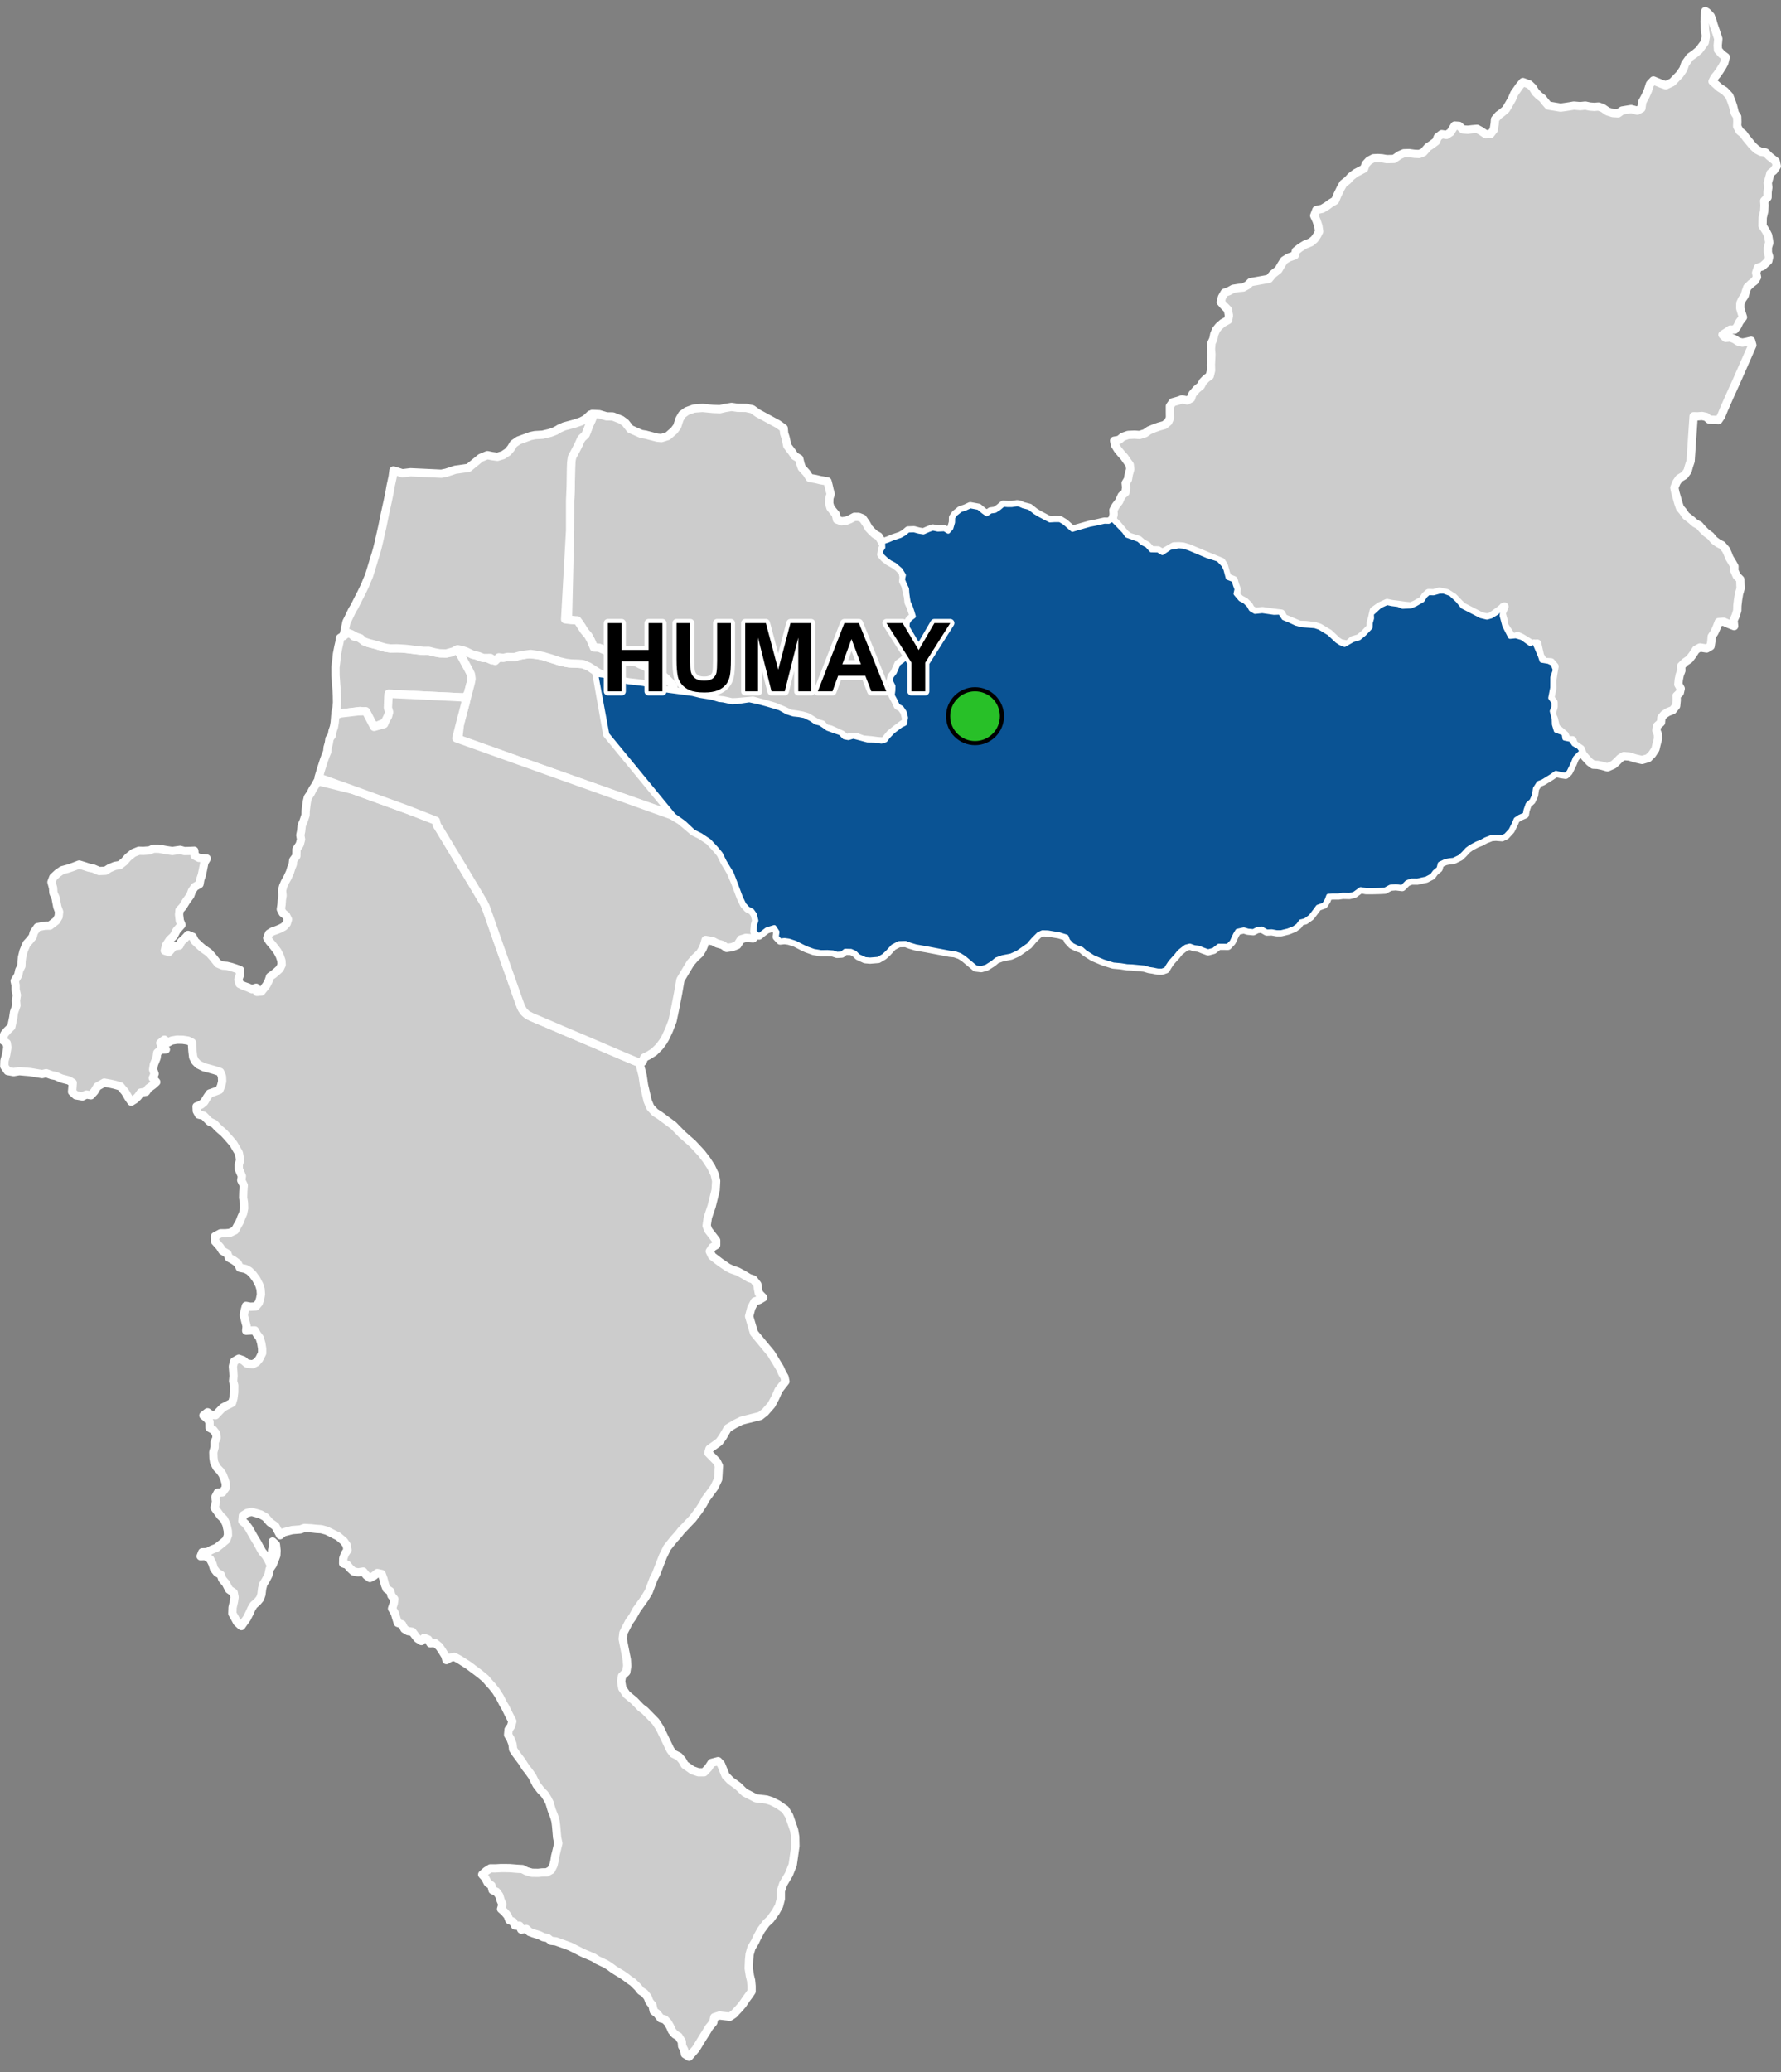 <?xml version="1.0" encoding="UTF-8"?>
<svg width="430pt" height="500pt" version="1.1" viewBox="0 0 430 500" xmlns="http://www.w3.org/2000/svg">
<rect x="0" y="0" width="430" height="500" fill="#808080" stroke="none"/>
<g id="a">
<rect width="430" height="500" fill="none"/>
<path d="m84.578 152.75 0.055 0.09 0.805 0.754 1.121 0.238 1.027 0.645 1.074 0.605 1.75 0.457 1.18 0.34 1.492 0.438 1.168 0.164 1.555-0.027 1.316-0.016 1.746 0.242 1.605 0.211 1.457 0.168 1.594 0.004 1.488 0.379 1.172 0.211 1.578 0.039 1.215-0.223 1.008-0.762 1.004 0.938 1.305 2.391 0.852 1.562 0.477 0.906 0.223 1.062-0.188 1.234-0.359 1.359-0.344 1.301-0.777 0.852-1.312-0.055-1.961-0.102-5.719-0.27-3.875-0.195-5.473-0.25-0.059 1.402-0.098 1.125 0.316 1.066-0.082 1.113-0.465 1.098-0.367 1.043-2.766 1.141-1.234-2.352-0.629-1.223-1.465-0.285-4.781 0.605-1.223-0.145 0.266-1.188 0.121-1.309-0.031-1.676-0.07-1.316-0.121-1.438-0.062-1.004-0.082-1.066-0.016-1.984 0.207-1.645 0.168-1.602 0.328-1.688 0.27-1.16 0.152-1.027 1.09-0.684 0.883-0.645z" fill="#ccc" fill-rule="evenodd"/>
<path d="m84.578 152.75 0.055 0.09 0.805 0.754 1.121 0.238 1.027 0.645 1.074 0.605 1.75 0.457 1.18 0.34 1.492 0.438 1.168 0.164 1.555-0.027 1.316-0.016 1.746 0.242 1.605 0.211 1.457 0.168 1.594 0.004 1.488 0.379 1.172 0.211 1.578 0.039 1.215-0.223 1.008-0.762 1.004 0.938 1.305 2.391 0.852 1.562 0.477 0.906 0.223 1.062-0.188 1.234-0.359 1.359-0.344 1.301-0.777 0.852-1.312-0.055-1.961-0.102-5.719-0.27-3.875-0.195-5.473-0.25-0.059 1.402-0.098 1.125 0.316 1.066-0.082 1.113-0.465 1.098-0.367 1.043-2.766 1.141-1.234-2.352-0.629-1.223-1.465-0.285-4.781 0.605-1.223-0.145 0.266-1.188 0.121-1.309-0.031-1.676-0.07-1.316-0.121-1.438-0.062-1.004-0.082-1.066-0.016-1.984 0.207-1.645 0.168-1.602 0.328-1.688 0.27-1.16 0.152-1.027 1.09-0.684 0.883-0.645 0.492 0.148" fill="none" stroke="#fff" stroke-linecap="round" stroke-linejoin="round" stroke-miterlimit="10" stroke-width="2"/>
<path d="m246.2 121.79 0.832 0.371 1.484 0.371 1.328 1.051 1.07 0.652 1.66 0.875 0.895 0.457 1.203-0.074 1.227 0.012 1.176 0.715 1.074 0.965 0.777 0.66 1.082-0.328 1.398-0.402 1.719-0.488 1.336-0.254 1.121-0.258 1.039-0.23 1.062 0.02 0.883-0.523 1.172 1.188 1.609 1.668 0.703 1.012 2.832 1.023 0.895 0.793 1.176 0.605 0.996 1.117 1.641 0.031 1.051 0.637 1.875-1.266 2.094-0.371 1.008 0.086 1.395 0.406 4.477 1.887 2.644 0.84 1.32 1.414 0.457 1.027 0.52 1.957 1.414 0.559 0.332 1.148 0.387 1.055-0.242 1.07 1.16 1.363 1.008 0.523 0.988 0.953 0.508 0.93 1.004 0.609 1.789-0.18 2.816 0.406 1.449-0.051 0.883 1.359 1.43 0.582 1.539 0.727 1.398 0.375 3.144 0.23 1.133 0.383 2.32 1.398 1.906 1.805 0.844 0.547 0.996 0.395 1.969-1.137 1.52-0.453 1.258-1.031 1.516-1.602 0.039-1.098 0.312-1.078-0.043-1.109 2.016-1.84 1.66-0.754 1.184 0.25 1.508 0.191 1.039 0.461 2.055-0.105 1.086-0.473 1.715-0.984 0.656-1.051 0.766-0.684 1.238 0.035 1.402-0.395 1-0.027 1.711 0.621 1.676 1.574 1.188 1.461 4.422 2.285 1.477 0.348 1.02-0.285 1.469-0.902 1.141-1.75 0.02 1.23-0.082 1.297 0.641 2.387 1.363 2.66 1.402-0.133 1.465 0.438 2.094 1.504 0.785-0.66 1.477 3.445 0.395 1.16 1.641 0.273 1.039 0.512 0.535 1.48-0.609 1.793-0.016 2.477-0.477 2.461 0.766 1.098 0.004 1.055-0.406 1.043 0.469 1.852 0.051 1.363 0.453 1.488 1.879 0.688 0.199 1.215 1.496 0.305 0.746 1.098 1.207 0.688 0.707 1-0.75 0.691-0.855 0.867-0.523 1.301-0.445 0.945-0.582 1.164-0.738 0.695-1.18-0.176-1.156-0.281-1.062 0.746-1.195 0.746-0.949 0.574-0.973 0.375-0.863 1.332-0.234 1.617-0.594 1.305-0.941 0.855-0.512 1.469-0.164 1.02-1.285 0.543-0.926 0.621-0.414 1.004-0.797 1.598-1.184 1.285-0.91 0.438-1.477-0.117-1.055 0.074-1.473 0.574-1.016 0.566-1.066 0.418-1.48 0.789-0.824 0.598-0.973 1.047-0.758 0.734-1.578 0.781-1.016 0.105-1.012 0.215-1.293 0.621-0.297 1.16-0.992 0.824-0.652 0.906-1.391 0.715-0.98 0.203-1.121 0.266-1.441-0.012-1.066 0.406-1.152 1.16-1.547-0.188-1.316 0.105-1.332 0.727-1.461 0.066-1.387 0.031h-1.688l-1.293-0.234-1.566 1.133-1.137 0.277-1.609-0.039-1.055 0.156h-1.41l-1.031 0.086-0.41 1.09-0.652 1.02-1.469 0.527-0.598 0.824-1.164 1.523-1.301 0.934-1.051 0.254-0.68 0.945-0.926 0.66-1.453 0.586-1.691 0.418h-1.078l-1.168-0.215-1.223 0.043-1.242-0.723-1.121 0.168-0.887 0.473-1.305-0.125-0.98-0.305-1.562 0.348-0.539 0.887-0.812 1.738-0.934 0.996-2.203-0.023-1.273 0.992-1.305 0.355-1.246-0.453-1.008-0.414-1.09-0.129-1.051-0.383-0.98 0.246-0.809 0.613-0.789 0.629-0.719 0.906-0.734 0.809-0.684 0.766-0.578 0.879-0.512 0.863-0.949 0.336-1.02-0.016-1.117-0.234-0.992-0.152-1.113-0.336-1.621-0.152-1.355-0.133-1.195-0.043-1.508-0.246-1.824-0.164-1.02-0.316-1.348-0.422-1.262-0.531-1.207-0.508-1.934-1.234-0.844-0.758-1.176-0.391-1.152-0.59-0.953-1.012-0.391-0.98-1.77-0.551-2.734-0.457-1.332-0.035-0.91 0.422-1.332 1.332-1.09 1.297-2.641 1.855-1.641 0.727-2.004 0.387-1.457 0.52-0.949 0.797-1.543 0.973-1.184 0.332-1.32-0.152-1.355-1.137-1.453-1.215-1.027-0.648-1.254-0.438-1.23-0.125-5.496-1.051-1.648-0.289-1.004-0.176-1.43-0.434-1.02-0.395-1.66 0.039-1.445 0.766-1.348 1.469-0.898 0.816-1.266 0.75-1.992 0.164-1.188-0.102-1.656-0.758-0.797-0.801-0.965-0.43-1.41-0.031-0.832 0.676-1.133 0.062-0.984-0.34-1.352-0.09-1.512 0.027-1.762-0.289-1.809-0.656-0.965-0.469-1.637-0.848-1.605-0.523-1.059-0.145-1.027 0.117-0.844-0.906 0.172-1.172-0.758-1.164-1.797 0.547-0.934 0.707-0.938 0.777-1.121-0.98 0.141-1.652 0.309-0.984-0.363-1.484-0.645-0.898-1.039-0.523-0.871-0.953-0.84-1.766-1.375-3.676-0.785-2.039-0.84-1.383-0.898-1.484-0.953-1.926-0.984-1.191-0.773-0.836-0.992-1.07-2.102-1.402-1.699-0.848-2.332-2.188-2.402-1.703-16.094-19.566-2.668-14.391 2.348 0.309 1.871 0.68 1.137 0.316 1.047 0.25 1.512 0.273 1.789 0.195 1.609 0.203 1.566 0.293 1.043 0.301 1.438 0.695 2.109 0.348 5.777 0.77 1.844 0.461 2.875 0.469 1.691 0.523 1.008 0.098 2.102 0.465 1.203-0.047 3.012-0.441 2.402 0.523 1.707 0.461 1.969 0.578 1.289 0.402 1.695 0.953 1.555 0.504 1.406 0.148 1.305 0.25 1.543 0.758 1.129 0.785 1.066 0.266 0.879 0.59 0.902 0.652 1.695 0.613 1.398 0.465 0.973 1.004 1 0.188 1.168-0.352 1.543 0.402 1.895 0.512 1.758 0.031 1.617 0.258 0.965-0.316 0.648-0.871 1.156-1.203 1.879-1.434 1.02-0.512 0.242-1.457-0.344-1.355-0.688-1.012-0.926-0.523-0.555-1.199-0.715-1.289 0.164-1.188 0.027-1.055-0.637-1.262 0.215-1.031 0.738-0.945 0.441-1.012 0.492-1.125 0.945-0.68 0.785-0.68 0.816-0.805-0.52-1.203 0.062-1.262-0.426-1.211-0.008-1.223 0.48-1.516 0.066-1.297 0.531-0.848 0.934-0.707-0.316-1.066-0.406-1.227-0.508-1.098-0.168-0.988-0.164-1.156-0.074-1.125-0.496-1.035-0.496-1.203 0.242-1.051-0.777-1.277-1.461-1.258-1.121-0.586-0.871-0.645-0.934-0.883-0.508-0.992 0.691-1.051-0.059-1.273 1.246-0.418 1.227-0.523 1.711-0.562 1.051-0.594 0.844-0.727 1.391-0.051 1.191 0.324 1.105 0.18 1.246-0.551 1.031-0.375 1.191 0.25 1.582-0.07 0.926 0.566 0.738-0.812 0.414-1.422 0.027-1.137 0.582-0.84 1.238-0.984 1.168-0.383 1.168-0.543 1.984 0.371 1.148 0.957 0.84 0.594 0.941-0.668 1.086-0.148 1.016-0.668 0.953-0.809 1.09 0.078 1.008-0.012 1.266-0.188z" fill="#ccc" fill-rule="evenodd"/>
<path d="m246.2 121.79 0.832 0.371 1.484 0.371 1.328 1.051 1.07 0.652 1.66 0.875 0.895 0.457 1.203-0.074 1.227 0.012 1.176 0.715 1.074 0.965 0.777 0.66 1.082-0.328 1.398-0.402 1.719-0.488 1.336-0.254 1.121-0.258 1.039-0.23 1.062 0.02 0.883-0.523 1.172 1.188 1.609 1.668 0.703 1.012 2.832 1.023 0.895 0.793 1.176 0.605 0.996 1.117 1.641 0.031 1.051 0.637 1.875-1.266 2.094-0.371 1.008 0.086 1.395 0.406 4.477 1.887 2.644 0.84 1.32 1.414 0.457 1.027 0.52 1.957 1.414 0.559 0.332 1.148 0.387 1.055-0.242 1.07 1.16 1.363 1.008 0.523 0.988 0.953 0.508 0.93 1.004 0.609 1.789-0.18 2.816 0.406 1.449-0.051 0.883 1.359 1.43 0.582 1.539 0.727 1.398 0.375 3.144 0.23 1.133 0.383 2.32 1.398 1.906 1.805 0.844 0.547 0.996 0.395 1.969-1.137 1.52-0.453 1.258-1.031 1.516-1.602 0.039-1.098 0.312-1.078-0.043-1.109 2.016-1.84 1.66-0.754 1.184 0.25 1.508 0.191 1.039 0.461 2.055-0.105 1.086-0.473 1.715-0.984 0.656-1.051 0.766-0.684 1.238 0.035 1.402-0.395 1-0.027 1.711 0.621 1.676 1.574 1.188 1.461 4.422 2.285 1.477 0.348 1.02-0.285 1.469-0.902 1.141-1.75 0.02 1.23-0.082 1.297 0.641 2.387 1.363 2.66 1.402-0.133 1.465 0.438 2.094 1.504 0.785-0.66 1.477 3.445 0.395 1.16 1.641 0.273 1.039 0.512 0.535 1.48-0.609 1.793-0.016 2.477-0.477 2.461 0.766 1.098 0.004 1.055-0.406 1.043 0.469 1.852 0.051 1.363 0.453 1.488 1.879 0.688 0.199 1.215 1.496 0.305 0.746 1.098 1.207 0.688 0.707 1-0.75 0.691-0.855 0.867-0.523 1.301-0.445 0.945-0.582 1.164-0.738 0.695-1.18-0.176-1.156-0.281-1.062 0.746-1.195 0.746-0.949 0.574-0.973 0.375-0.863 1.332-0.234 1.617-0.594 1.305-0.941 0.855-0.512 1.469-0.164 1.02-1.285 0.543-0.926 0.621-0.414 1.004-0.797 1.598-1.184 1.285-0.91 0.438-1.477-0.117-1.055 0.074-1.473 0.574-1.016 0.566-1.066 0.418-1.48 0.789-0.824 0.598-0.973 1.047-0.758 0.734-1.578 0.781-1.016 0.105-1.012 0.215-1.293 0.621-0.297 1.16-0.992 0.824-0.652 0.906-1.391 0.715-0.98 0.203-1.121 0.266-1.441-0.012-1.066 0.406-1.152 1.16-1.547-0.188-1.316 0.105-1.332 0.727-1.461 0.066-1.387 0.031h-1.688l-1.293-0.234-1.566 1.133-1.137 0.277-1.609-0.039-1.055 0.156h-1.41l-1.031 0.086-0.41 1.09-0.652 1.02-1.469 0.527-0.598 0.824-1.164 1.523-1.301 0.934-1.051 0.254-0.68 0.945-0.926 0.66-1.453 0.586-1.691 0.418h-1.078l-1.168-0.215-1.223 0.043-1.242-0.723-1.121 0.168-0.887 0.473-1.305-0.125-0.98-0.305-1.562 0.348-0.539 0.887-0.812 1.738-0.934 0.996-2.203-0.023-1.273 0.992-1.305 0.355-1.246-0.453-1.008-0.414-1.09-0.129-1.051-0.383-0.98 0.246-0.809 0.613-0.789 0.629-0.719 0.906-0.734 0.809-0.684 0.766-0.578 0.879-0.512 0.863-0.949 0.336-1.02-0.016-1.117-0.234-0.992-0.152-1.113-0.336-1.621-0.152-1.355-0.133-1.195-0.043-1.508-0.246-1.824-0.164-1.02-0.316-1.348-0.422-1.262-0.531-1.207-0.508-1.934-1.234-0.844-0.758-1.176-0.391-1.152-0.59-0.953-1.012-0.391-0.98-1.77-0.551-2.734-0.457-1.332-0.035-0.91 0.422-1.332 1.332-1.09 1.297-2.641 1.855-1.641 0.727-2.004 0.387-1.457 0.52-0.949 0.797-1.543 0.973-1.184 0.332-1.32-0.152-1.355-1.137-1.453-1.215-1.027-0.648-1.254-0.438-1.23-0.125-5.496-1.051-1.648-0.289-1.004-0.176-1.43-0.434-1.02-0.395-1.66 0.039-1.445 0.766-1.348 1.469-0.898 0.816-1.266 0.75-1.992 0.164-1.188-0.102-1.656-0.758-0.797-0.801-0.965-0.43-1.41-0.031-0.832 0.676-1.133 0.062-0.984-0.34-1.352-0.09-1.512 0.027-1.762-0.289-1.809-0.656-0.965-0.469-1.637-0.848-1.605-0.523-1.059-0.145-1.027 0.117-0.844-0.906 0.172-1.172-0.758-1.164-1.797 0.547-0.934 0.707-0.938 0.777-1.121-0.98 0.141-1.652 0.309-0.984-0.363-1.484-0.645-0.898-1.039-0.523-0.871-0.953-0.84-1.766-1.375-3.676-0.785-2.039-0.84-1.383-0.898-1.484-0.953-1.926-0.984-1.191-0.773-0.836-0.992-1.07-2.102-1.402-1.699-0.848-2.332-2.188-2.402-1.703-16.094-19.566-2.668-14.391 2.348 0.309 1.871 0.68 1.137 0.316 1.047 0.25 1.512 0.273 1.789 0.195 1.609 0.203 1.566 0.293 1.043 0.301 1.438 0.695 2.109 0.348 5.777 0.77 1.844 0.461 2.875 0.469 1.691 0.523 1.008 0.098 2.102 0.465 1.203-0.047 3.012-0.441 2.402 0.523 1.707 0.461 1.969 0.578 1.289 0.402 1.695 0.953 1.555 0.504 1.406 0.148 1.305 0.25 1.543 0.758 1.129 0.785 1.066 0.266 0.879 0.59 0.902 0.652 1.695 0.613 1.398 0.465 0.973 1.004 1 0.188 1.168-0.352 1.543 0.402 1.895 0.512 1.758 0.031 1.617 0.258 0.965-0.316 0.648-0.871 1.156-1.203 1.879-1.434 1.02-0.512 0.242-1.457-0.344-1.355-0.688-1.012-0.926-0.523-0.555-1.199-0.715-1.289 0.164-1.188 0.027-1.055-0.637-1.262 0.215-1.031 0.738-0.945 0.441-1.012 0.492-1.125 0.945-0.68 0.785-0.68 0.816-0.805-0.52-1.203 0.062-1.262-0.426-1.211-0.008-1.223 0.48-1.516 0.066-1.297 0.531-0.848 0.934-0.707-0.316-1.066-0.406-1.227-0.508-1.098-0.168-0.988-0.164-1.156-0.074-1.125-0.496-1.035-0.496-1.203 0.242-1.051-0.777-1.277-1.461-1.258-1.121-0.586-0.871-0.645-0.934-0.883-0.508-0.992 0.691-1.051-0.059-1.273 1.246-0.418 1.227-0.523 1.711-0.562 1.051-0.594 0.844-0.727 1.391-0.051 1.191 0.324 1.105 0.18 1.246-0.551 1.031-0.375 1.191 0.25 1.582-0.07 0.926 0.566 0.738-0.812 0.414-1.422 0.027-1.137 0.582-0.84 1.238-0.984 1.168-0.383 1.168-0.543 1.984 0.371 1.148 0.957 0.84 0.594 0.941-0.668 1.086-0.148 1.016-0.668 0.953-0.809 1.09 0.078 1.008-0.012 1.266-0.188 0.609 0.109" fill="none" stroke="#fff" stroke-linecap="round" stroke-linejoin="round" stroke-miterlimit="10" stroke-width="2"/>
<path d="m178.13 98.406 2.027 0.027 1.477 0.328 1.312 0.941 4.836 2.617 1.438 1.023 0.102 1.215 0.32 0.984 0.23 1 0.199 1.012 0.625 0.84 0.609 0.793 0.535 0.844 1.125 0.672 0.285 1.191 0.324 0.977 1.172 1.281 0.754 1.188 1.41 0.246 1.059 0.258 1.828 0.336 0.27 1.055 0.223 0.992 0.27 0.98-0.328 1.051-0.027 1.242 0.301 1.02 0.625 0.797 0.668 0.797 0.273 1.258 1.113 0.43 1.098-0.145 0.941-0.363 1.062-0.578 1.02 0.016 0.965 0.379 0.863 1.242 0.617 1.098 0.746 0.812 0.746 0.68 0.914 0.508 0.707 1.219 0.52 0.871-0.422 1.094-0.18 1.184 0.738 0.855 1.004 0.781 1.453 0.824 0.918 0.676 1.051 1.082 0.223 1.23-0.09 1.004 0.543 1.066 0.297 1.352 0.316 1.332 0.137 1.352 0.508 1.098 0.406 1.227 0.316 1.066-0.934 0.707-0.531 0.848-0.066 1.297-0.48 1.516 0.008 1.223 0.426 1.211-0.062 1.262 0.426 1.016-0.723 0.992-0.785 0.68-0.945 0.68-0.492 1.125-0.441 1.012-0.738 0.945-0.215 1.031 0.637 1.262-0.027 1.055-0.164 1.188 0.715 1.289 0.555 1.199 0.926 0.523 0.688 1.012 0.324 1.27 0.148 1.094-0.906 0.59-1.758 1.316-1.273 1.043-0.734 0.891-0.738 0.922-1.633-0.113-1.406-0.188-2.019-0.176-1.703-0.633-1.281 0.031-1.129 0.273-1.043-0.875-1.316-0.605-1.418-0.637-1.191-0.293-0.852-0.914-1.105-0.312-1.078-0.641-1.316-0.812-1.316-0.391-1.234-0.219-1.641-0.234-1.605-0.777-2.156-0.891-1.969-0.578-1.707-0.461-1.523-0.434-3.891 0.352-1.203 0.047-2.102-0.465-1.008-0.098-1.691-0.523-2.875-0.469-1.844-0.461-4.981-0.734 0.383-1.004-0.676-0.945-0.988-0.957-0.867-0.785-1.133-0.414-0.977-0.672-1.008-0.324-1.168-0.801-1.184-0.477-0.914-0.465-1.391-0.414-1.246-0.16-1.477-0.672-1.465-0.832-1.105-0.531-1.102-0.398-1.105-0.48-1.168 0.098-0.625-1.148-0.688-1.535-0.992-1.137-0.863-1.473-0.707-1.008-1.418-0.543-1.195-0.102 0.504-21.281 0.016-5.477v-1.922l0.141-3.43 0.066-4.32 0.051-1.473 0.18-1.289 0.875-1.629 0.727-1.418 0.656-1.453 1.039-0.988 0.551-1.395 0.363-0.953 0.57-1.227 0.133-1.426 1.699 0.082 1.754 0.523 1.516 0.02 2.039 0.809 1.016 0.746 1.141 1.477 2.684 1.195 1.055 0.172 2.762 0.719 1.02 0.102 1.562-0.492 1.508-1.324 0.742-0.992 0.559-1.742 0.645-1.125 1.113-0.816 1.727-0.629 2.07-0.16 2.527 0.246 1.672 0.066 1.281-0.297 1.543-0.254z" fill="#ccc" fill-rule="evenodd"/>
<path d="m178.13 98.406 2.027 0.027 1.477 0.328 1.312 0.941 4.836 2.617 1.438 1.023 0.102 1.215 0.32 0.984 0.23 1 0.199 1.012 0.625 0.84 0.609 0.793 0.535 0.844 1.125 0.672 0.285 1.191 0.324 0.977 1.172 1.281 0.754 1.188 1.41 0.246 1.059 0.258 1.828 0.336 0.27 1.055 0.223 0.992 0.27 0.98-0.328 1.051-0.027 1.242 0.301 1.02 0.625 0.797 0.668 0.797 0.273 1.258 1.113 0.43 1.098-0.145 0.941-0.363 1.062-0.578 1.02 0.016 0.965 0.379 0.863 1.242 0.617 1.098 0.746 0.812 0.746 0.68 0.914 0.508 0.707 1.219 0.52 0.871-0.422 1.094-0.18 1.184 0.738 0.855 1.004 0.781 1.453 0.824 0.918 0.676 1.051 1.082 0.223 1.23-0.09 1.004 0.543 1.066 0.297 1.352 0.316 1.332 0.137 1.352 0.508 1.098 0.406 1.227 0.316 1.066-0.934 0.707-0.531 0.848-0.066 1.297-0.48 1.516 0.008 1.223 0.426 1.211-0.062 1.262 0.426 1.016-0.723 0.992-0.785 0.68-0.945 0.68-0.492 1.125-0.441 1.012-0.738 0.945-0.215 1.031 0.637 1.262-0.027 1.055-0.164 1.188 0.715 1.289 0.555 1.199 0.926 0.523 0.688 1.012 0.324 1.27 0.148 1.094-0.906 0.59-1.758 1.316-1.273 1.043-0.734 0.891-0.738 0.922-1.633-0.113-1.406-0.188-2.019-0.176-1.703-0.633-1.281 0.031-1.129 0.273-1.043-0.875-1.316-0.605-1.418-0.637-1.191-0.293-0.852-0.914-1.105-0.312-1.078-0.641-1.316-0.812-1.316-0.391-1.234-0.219-1.641-0.234-1.605-0.777-2.156-0.891-1.969-0.578-1.707-0.461-1.523-0.434-3.891 0.352-1.203 0.047-2.102-0.465-1.008-0.098-1.691-0.523-2.875-0.469-1.844-0.461-4.981-0.734 0.383-1.004-0.676-0.945-0.988-0.957-0.867-0.785-1.133-0.414-0.977-0.672-1.008-0.324-1.168-0.801-1.184-0.477-0.914-0.465-1.391-0.414-1.246-0.16-1.477-0.672-1.465-0.832-1.105-0.531-1.102-0.398-1.105-0.48-1.168 0.098-0.625-1.148-0.688-1.535-0.992-1.137-0.863-1.473-0.707-1.008-1.418-0.543-1.195-0.102 0.504-21.281 0.016-5.477v-1.922l0.141-3.43 0.066-4.32 0.051-1.473 0.18-1.289 0.875-1.629 0.727-1.418 0.656-1.453 1.039-0.988 0.551-1.395 0.363-0.953 0.57-1.227 0.133-1.426 1.699 0.082 1.754 0.523 1.516 0.02 2.039 0.809 1.016 0.746 1.141 1.477 2.684 1.195 1.055 0.172 2.762 0.719 1.02 0.102 1.562-0.492 1.508-1.324 0.742-0.992 0.559-1.742 0.645-1.125 1.113-0.816 1.727-0.629 2.07-0.16 2.527 0.246 1.672 0.066 1.281-0.297 1.543-0.254 1.504 0.215" fill="none" stroke="#fff" stroke-linecap="round" stroke-linejoin="round" stroke-miterlimit="10" stroke-width="2"/>
<path d="m85.145 190.58 13.086 4.746 7.004 2.504 0.242 1.262 0.605 0.953 2.82 4.648 2.449 4.059 2.098 3.508 1.316 2.199 1.648 2.773 0.551 0.926 0.418 1.055 0.371 1.047 0.504 1.418 1.016 2.91 0.402 1.152 0.988 2.816 1.32 3.715 1.578 4.441 1.305 3.734 0.711 1.965 0.473 1.121 0.707 0.898 0.82 0.633 1.27 0.578 4.672 1.977 2.312 1.004 2.531 1.07 2.09 0.883 2.043 0.871 1.574 0.668 1.555 0.68 1.695 0.723 1.047 0.445 2.238 0.965 1.418 0.586 1.215 0.527 1.113 0.41 0.805 3.113 0.336 2.316 0.879 3.785 0.637 1.539 1.137 1.234 1.113 0.707 3.312 2.441 2.144 2.188 2.496 2.199 2.129 2.281 1.25 1.633 1.117 1.723 0.852 1.793 0.352 1.57-0.125 2.227-0.953 3.844-0.93 2.762-0.293 1.977 0.402 1.07 1.902 2.484-0.004 1.105-0.906 0.543-0.637 0.977 0.551 1.148 1.949 1.492 1.867 1.281 0.969 0.461 1.398 0.484 1.23 0.66 1.543 0.926 1.047 0.352 0.938 1.207 0.152 1.047 0.207 1.059 1.059 1.055-0.922 0.543-1.145 0.398-0.824 1.586-0.523 1.988 1.188 4.008 4.125 4.984 2.141 3.523 0.531 1.199 0.57 0.961 0.207 1.039-1.625 2.074-0.805 1.816-0.938 1.766-1.527 1.742-1.184 0.938-3.289 0.82-1.23 0.32-1.578 0.789-1.73 1.039-1.281 2.195-0.812 1.102-2.336 1.695-0.254 0.973 2.019 2.055 0.523 1.059-0.113 2.062-0.082 1.168-0.965 2.004-2.106 2.863-0.496 0.988-1.035 1.598-1.562 2.062-1.125 1.172-0.777 0.828-0.785 0.805-0.801 1.008-1.121 1.25-1.527 1.922-1.016 2.062-1.672 4.309-0.605 1.164-1.18 3.137-0.977 1.602-1.961 2.746-0.906 1.637-0.91 1.273-1.348 2.644-0.164 1.473 0.992 4.988 0.098 1.543-0.238 1.445-1.02 0.977-0.215 1.234 0.285 1.688 1.047 1.523 1.797 1.469 1.613 1.668 1.004 0.758 2.594 2.644 1.016 1.559 2.519 5.231 0.688 0.941 1.391 0.695 0.832 0.973 0.559 1.02 1.855 1.301 1.465 0.512 1.363-0.004 1.023-1.066 0.789-1.207 1.574-0.414 0.699 0.742 0.695 1.715 0.418 1.02 1.156 1.207 1.812 1.301 1.621 1.574 2.715 1.398 2.598 0.316 1.152 0.367 1.527 0.762 1.816 1.254 0.941 1.531 1.199 3.465 0.266 1.59 0.043 2.234-0.641 4.531-0.914 2.293-1.375 2.32-0.582 1.738v1.883l-0.434 1.668-0.797 1.449-1.305 1.812-1.016 0.941-1.23 1.668-0.871 1.594-0.578 1.234-0.871 1.449-0.434 1.52-0.137 1.402-0.082 2.008 0.289 1.809 0.277 1.113 0.129 1.391v1.262l-0.594 0.875-0.668 0.898-0.98 1.441-0.668 0.773-1.391 1.492-0.949 0.617-2.496-0.285-1.262 0.414-0.234 1.234-1.027 1.234-0.695 1.16-0.773 1.207-1.723 2.816-1.645 1.887-0.988-0.629-0.172-1.012-0.508-0.926-0.074-1.082-0.773-1.223-0.922-0.551-0.68-0.816-0.426-0.98-0.578-1.012-0.746-0.777-0.969-0.254-0.836-1.109-0.848-0.648-0.32-1.395-0.738-0.883-0.398-1.055-0.762-0.965-0.93-0.594-0.66-0.84-1.25-1.238-0.84-0.559-0.887-0.684-0.875-0.609-1.074-0.637-0.91-0.566-1.082-0.801-0.855-0.535-1.977-0.934-0.965-0.621-1.453-0.621-1.227-0.527-1.84-0.938-1.176-0.586-1.309-0.48-1.078-0.387-1.02-0.371-1.16-0.133-0.871-0.703-0.996-0.16-0.996-0.5-1.352-0.41-0.973-0.363-0.789-0.727-1.238 0.152-0.414-0.941-1.07-0.02-0.441-0.902-0.961-0.441-0.371-1.004-0.777-0.922-0.828-0.727 0.324-1.113-0.441-1.023-0.32-1.109-0.688-0.914-0.934-0.395-0.25-1.105-0.934-0.691-0.617-1.199-0.703-0.77 0.938-0.84 1.043-0.652 1.203 0.008 1.215-0.07 1.031-0.008 1.273 0.023 1.891 0.152 1.109 0.059 0.977 0.516 1.336 0.379 1.496 0.023 1.012-0.105 1.098-0.02 1.004-0.57 0.582-1.148 0.238-1.027 0.172-1.125 0.297-1.184 0.234-0.984 0.23-0.973-0.293-1.414-0.141-1.66-0.102-1.148-0.141-1.125-0.316-1.125-0.598-1.523-0.547-1.836-0.484-0.926-0.648-1.039-1.023-1.066-0.969-1.258-0.508-0.992-0.516-1.035-0.914-1.289-0.66-0.812-0.926-1.461-1.504-2.019-0.625-0.941-0.148-1.273-0.465-1.227-0.594-0.996 0.102-1.266 0.625-0.859 0.297-1.148-0.91-1.77-0.754-1.547-0.566-0.945-0.824-1.617-0.895-1.41-0.848-1.078-0.879-0.977-0.828-0.973-1.398-1.156-1.656-1.238-1.102-0.828-0.91-0.574-1.32-0.84-1.121-0.598-0.988 0.211-0.926 0.566-0.258-0.984-0.832-1.359-0.672-0.953-1-0.812-1.117 0.07-0.52-0.934-0.98-0.383-0.648 0.762-0.949-0.594-0.625-0.805-0.613-0.836-1.023-0.148-0.895-0.516-0.574-1.121-1.02-0.348-0.43-1.34-0.285-0.996-0.684-1.137 0.414-1.227 0.141-1.055-0.711-0.863-0.262-1.008-0.898-0.605-0.383-0.961-0.379-1.445-0.43-1.176-1.055-0.23-0.836 0.699-0.945 0.492-0.844-0.617-0.758-0.926-1.25 0.191-1.117-0.215-0.898-0.836-0.633-0.777-0.957-0.316 0.02-1.215 0.387-1.102 0.633-0.945-0.207-1.164-0.676-0.957-1.402-1.172-0.957-0.473-0.895-0.457-0.906-0.445-1.289-0.348-1.207-0.074-1.141-0.129-1.703-0.09-0.992 0.355-1.984 0.156-2.07 0.543-0.828 0.688-0.566-1.098-0.578-1.062-1.332-0.941-1.098-1.273-1.148-0.629-1.09-0.328-1.047-0.285-1.105 0.234-1.043 0.664-0.113 1.328 0.77 0.652 0.785 1.039 1.301 2.289 0.777 1.273 0.484 0.926 0.688 1.223 0.828 0.938 0.59 0.977 0.488 1.008 0.559-2.031-0.09-1.273 0.246-0.973-0.117-1.129 0.789 0.738 0.16 1.434-0.062 1.172-0.367 0.992-0.523 1.289-0.723 1.051-0.277 1.387-0.633 1.219-0.625 1-0.277 1.086-0.168 1.43-0.328 0.961-0.688 0.82-0.883 0.773-0.539 0.91-0.453 1.02-0.633 1.25-0.68 0.949-0.648 0.922-1.012-0.918-0.578-1.086-0.582-1.016 0.051-1.457 0.332-1.449 0.156-1.035-0.215-1.09-1.121-0.758-0.75-1.473-0.887-1.043-0.344-1.031-0.93-0.539-0.723-0.93-0.379-1.234-0.551-1.09-1.184-0.75-1.105 0.059 0.375-0.969 1.227-0.039 1.156-0.621 1.078-0.422 1.523-1.199 0.832-0.715 0.402-1.117-0.039-1.062-0.344-1.547-0.59-1.246-0.844-0.824-0.789-1.09-0.629-0.867 0.367-1.469-0.172-1.094 0.539-1.051 1.156-0.082 0.809-1.117 0.004-1.027-0.309-1.023-0.457-1.121-0.613-0.906-0.781-0.781-0.641-1.234-0.168-1.105-0.039-1.406 0.32-1.18v-1.211l0.469-1.082-0.113-1.023-0.691-0.875-0.879-0.492-0.031-1.48-0.625-0.828-0.844-0.668 0.992-0.777 0.84 0.594 1.098 0.109 0.945-0.996 0.824-0.852 1.008-0.523 1.227-0.629 0.32-1.102 0.18-1.445 0.012-1.656-0.273-0.988 0.105-1.301-0.066-1.09-0.094-1.207 0.297-1.195 1.105-0.645 1.098 0.391 0.867 0.762 1.406 0.195 0.934-0.504 0.656-0.781 0.703-1.395v-1.125l-0.211-1.293-0.371-1.266-0.691-0.906-0.496-0.906-1.012 0.016-1.07 0.055 0.098-1.129-0.277-1.02-0.391-1.566 0.172-1.051 0.34-1.227 1.066 0.195 1.32-0.074 0.723-0.852 0.32-1.008 0.195-1.062-0.09-1.223-0.297-0.98-0.742-1.438-0.828-1.125-0.859-0.867-0.941-0.5-1.336-0.266-0.508-1.066-0.996-0.73-1.148-0.637-0.352-0.953-1.234-0.73-0.566-0.922-1.191-1.344-0.02-1.215 1.355-0.727 1.234-0.004 1.004-0.102 1.234-0.594 0.52-0.977 0.594-1.035 0.422-1.098 0.441-1 0.246-1.23-0.051-1.352-0.191-1.211 0.043-1.52 0.109-1.453-0.613-1.215 0.156-1.012-0.738-1.688-0.012-1.059 0.324-1.16-0.316-1.668-0.691-1.168-0.578-1.016-0.926-1.102-1.344-1.496-0.848-0.73-0.766-0.695-0.77-0.828-1.168-0.555-1.383-1.41-1.195-0.266-0.477-0.879-0.051-1.098 1.043-0.402 0.789-0.641 0.711-1.184 0.621-0.895 1.195-0.414 1.145-0.438 0.445-1.086 0.234-1.008-0.059-1.191-0.438-1.051-1.391-0.453-1.109-0.312-1.422-0.379-1.352-0.664-0.742-0.762-0.496-0.98-0.172-1.512-0.07-0.996-0.031-1.027-0.938-0.477-1.312-0.207-1.402-0.02-1.273 0.219-0.887 0.488-0.863-0.699-0.996 0.793 0.48 1.023 0.879 0.539-1.227 0.043-0.855 0.75-0.172 1.246-0.652 1.613-0.172 1.199 0.352 1.027-0.434 1.027 0.844 0.945-0.773 0.711-1.129 0.805-0.57 0.828-1.297 0.211-0.645 0.938-0.73 0.688-0.898 0.559-0.75-1.086-0.691-1.195-1.156-1.398-1.367-0.402-1.082-0.246-1.477-0.262-1.68 0.949-0.691 1.164-0.855 0.941-1.098-0.188-0.938 0.465-1.582-0.266-0.93-0.859 0.09-1.074 0.07-1.09-0.938-0.57-1.789-0.469-1.328-0.594-1.023-0.203-1.328-0.488-0.984 0.223-2.922-0.492-1.316-0.105-1.262-0.117-1.371 0.234-1.441-0.262-0.82-1.164 0.039-1.301 0.406-1.438 0.297-1.797-0.148-1.027-1.152-0.832 0.609-1.387 0.672-0.801 0.98-0.953 0.23-1.086 0.227-1.07 0.199-1.359 0.574-1.609-0.105-1.191 0.203-1.297-0.305-1.355 0.004-1.039-0.219-1.023 0.855-1.418 0.246-1.172 0.52-1.008 0.043-1.145 0.129-1.062 0.352-1.426 0.707-1.707 0.773-0.859 0.73-0.898 0.27-1.023 0.898-1.273 1.785-0.355 1.199-0.016 1.508-1.16 0.586-0.98 0.129-1.195-0.43-1.164-0.418-2.195-0.531-1.203-0.086-1.234-0.379-1.363 0.43-1.148 1.059-0.98 1.078-0.742 1.359-0.363 1.406-0.484 1.348-0.523 1.207 0.367 1.078 0.359 1.172 0.246 1.359 0.594 1.559-0.07 0.98-0.625 1.289-0.543 1.188-0.207 1.02-0.797 0.93-1.059 1.289-1.051 1.359-0.547 1.031 0.031 1.516-0.102 0.945-0.422 1.359 0.008 1.797 0.34 1.414 0.207 1.898-0.27 0.996 0.281 1.184-0.02 1.223-0.059 0.109 1.188 0.996 0.531 1.906 0.172-0.57 0.949-0.375 1.883-0.246 1.172-0.367 1.051-0.195 1.113-1.141 0.664-0.656 0.945-0.434 1.168-0.938 1.27-0.879 1.438-0.781 0.832-0.102 1.051 0.18 1.492 0.418 0.965-1.223 1.395-0.652 1.289-1.004 0.949-0.84 1.266-0.328 1.348 0.984 0.328 1.215-1.391 1.324-0.176 0.453-0.961 0.867-0.77 0.773-0.848 1.137 0.473 0.484 1.008 1.047 1.004 0.824 0.727 1.586 1.133 0.965 1.105 1.172 1.477 1.137 0.488 1.008 0.07 1.098 0.27 1.043 0.344 1.07 0.395-0.066 1.234-0.359 1.059 0.316 1.055 1.008 0.488 0.977 0.34 0.977 0.438 1.027-0.348 0.188 0.996 1.059-0.09 0.645-0.789 0.617-0.797 0.531-1.055 0.316-0.957 0.828-0.566 0.762-0.645 0.758-0.691 0.449-0.953-0.059-1.008-0.398-1.141-0.57-1.094-0.602-0.801-0.625-0.785-0.664-0.77-0.566-0.879 0.438-1.047 0.852-0.527 0.945-0.324 0.93-0.379 0.879-0.48 0.672-0.758 0.293-0.957-0.477-0.941-0.793-0.617-0.457-0.891 0.176-1.137 0.07-1.121 0.172-1.066-0.125-1.184 0.273-1.039 0.391-0.922 0.645-1.152 0.602-1.301 0.301-0.98 0.379-0.941 0.117-1.012 0.75-0.996 0.035-1.625 0.793-1.199 0.305-1.184-0.18-1.023 0.203-0.984 0.148-1.391 0.441-1.027 0.477-1.438 0.031-1.023 0.125-1.078 0.152-1.121 0.254-1.059 0.645-0.93 0.555-1.098 0.566-0.84 0.582-1.066z" fill="#ccc" fill-rule="evenodd"/>
<path d="m85.145 190.58 13.086 4.746 7.004 2.504 0.242 1.262 0.605 0.953 2.82 4.648 2.449 4.059 2.098 3.508 1.316 2.199 1.648 2.773 0.551 0.926 0.418 1.055 0.371 1.047 0.504 1.418 1.016 2.91 0.402 1.152 0.988 2.816 1.32 3.715 1.578 4.441 1.305 3.734 0.711 1.965 0.473 1.121 0.707 0.898 0.82 0.633 1.27 0.578 4.672 1.977 2.312 1.004 2.531 1.07 2.09 0.883 2.043 0.871 1.574 0.668 1.555 0.68 1.695 0.723 1.047 0.445 2.238 0.965 1.418 0.586 1.215 0.527 1.113 0.41 0.805 3.113 0.336 2.316 0.879 3.785 0.637 1.539 1.137 1.234 1.113 0.707 3.312 2.441 2.144 2.188 2.496 2.199 2.129 2.281 1.25 1.633 1.117 1.723 0.852 1.793 0.352 1.57-0.125 2.227-0.953 3.844-0.93 2.762-0.293 1.977 0.402 1.07 1.902 2.484-0.004 1.105-0.906 0.543-0.637 0.977 0.551 1.148 1.949 1.492 1.867 1.281 0.969 0.461 1.398 0.484 1.23 0.66 1.543 0.926 1.047 0.352 0.938 1.207 0.152 1.047 0.207 1.059 1.059 1.055-0.922 0.543-1.145 0.398-0.824 1.586-0.523 1.988 1.188 4.008 4.125 4.984 2.141 3.523 0.531 1.199 0.57 0.961 0.207 1.039-1.625 2.074-0.805 1.816-0.938 1.766-1.527 1.742-1.184 0.938-3.289 0.82-1.23 0.32-1.578 0.789-1.73 1.039-1.281 2.195-0.812 1.102-2.336 1.695-0.254 0.973 2.019 2.055 0.523 1.059-0.113 2.062-0.082 1.168-0.965 2.004-2.106 2.863-0.496 0.988-1.035 1.598-1.562 2.062-1.125 1.172-0.777 0.828-0.785 0.805-0.801 1.008-1.121 1.25-1.527 1.922-1.016 2.062-1.672 4.309-0.605 1.164-1.18 3.137-0.977 1.602-1.961 2.746-0.906 1.637-0.91 1.273-1.348 2.644-0.164 1.473 0.992 4.988 0.098 1.543-0.238 1.445-1.02 0.977-0.215 1.234 0.285 1.688 1.047 1.523 1.797 1.469 1.613 1.668 1.004 0.758 2.594 2.644 1.016 1.559 2.519 5.231 0.688 0.941 1.391 0.695 0.832 0.973 0.559 1.02 1.855 1.301 1.465 0.512 1.363-0.004 1.023-1.066 0.789-1.207 1.574-0.414 0.699 0.742 0.695 1.715 0.418 1.02 1.156 1.207 1.812 1.301 1.621 1.574 2.715 1.398 2.598 0.316 1.152 0.367 1.527 0.762 1.816 1.254 0.941 1.531 1.199 3.465 0.266 1.59 0.043 2.234-0.641 4.531-0.914 2.293-1.375 2.32-0.582 1.738v1.883l-0.434 1.668-0.797 1.449-1.305 1.812-1.016 0.941-1.23 1.668-0.871 1.594-0.578 1.234-0.871 1.449-0.434 1.52-0.137 1.402-0.082 2.008 0.289 1.809 0.277 1.113 0.129 1.391v1.262l-0.594 0.875-0.668 0.898-0.98 1.441-0.668 0.773-1.391 1.492-0.949 0.617-2.496-0.285-1.262 0.414-0.234 1.234-1.027 1.234-0.695 1.16-0.773 1.207-1.723 2.816-1.645 1.887-0.988-0.629-0.172-1.012-0.508-0.926-0.074-1.082-0.773-1.223-0.922-0.551-0.68-0.816-0.426-0.98-0.578-1.012-0.746-0.777-0.969-0.254-0.836-1.109-0.848-0.648-0.32-1.395-0.738-0.883-0.398-1.055-0.762-0.965-0.93-0.594-0.66-0.84-1.25-1.238-0.84-0.559-0.887-0.684-0.875-0.609-1.074-0.637-0.91-0.566-1.082-0.801-0.855-0.535-1.977-0.934-0.965-0.621-1.453-0.621-1.227-0.527-1.84-0.938-1.176-0.586-1.309-0.48-1.078-0.387-1.02-0.371-1.16-0.133-0.871-0.703-0.996-0.16-0.996-0.5-1.352-0.41-0.973-0.363-0.789-0.727-1.238 0.152-0.414-0.941-1.07-0.02-0.441-0.902-0.961-0.441-0.371-1.004-0.777-0.922-0.828-0.727 0.324-1.113-0.441-1.023-0.32-1.109-0.688-0.914-0.934-0.395-0.25-1.105-0.934-0.691-0.617-1.199-0.703-0.77 0.938-0.84 1.043-0.652 1.203 0.008 1.215-0.07 1.031-0.008 1.273 0.023 1.891 0.152 1.109 0.059 0.977 0.516 1.336 0.379 1.496 0.023 1.012-0.105 1.098-0.02 1.004-0.57 0.582-1.148 0.238-1.027 0.172-1.125 0.297-1.184 0.234-0.984 0.23-0.973-0.293-1.414-0.141-1.66-0.102-1.148-0.141-1.125-0.316-1.125-0.598-1.523-0.547-1.836-0.484-0.926-0.648-1.039-1.023-1.066-0.969-1.258-0.508-0.992-0.516-1.035-0.914-1.289-0.66-0.812-0.926-1.461-1.504-2.019-0.625-0.941-0.148-1.273-0.465-1.227-0.594-0.996 0.102-1.266 0.625-0.859 0.297-1.148-0.91-1.77-0.754-1.547-0.566-0.945-0.824-1.617-0.895-1.41-0.848-1.078-0.879-0.977-0.828-0.973-1.398-1.156-1.656-1.238-1.102-0.828-0.91-0.574-1.32-0.84-1.121-0.598-0.988 0.211-0.926 0.566-0.258-0.984-0.832-1.359-0.672-0.953-1-0.812-1.117 0.07-0.52-0.934-0.98-0.383-0.648 0.762-0.949-0.594-0.625-0.805-0.613-0.836-1.023-0.148-0.895-0.516-0.574-1.121-1.02-0.348-0.43-1.34-0.285-0.996-0.684-1.137 0.414-1.227 0.141-1.055-0.711-0.863-0.262-1.008-0.898-0.605-0.383-0.961-0.379-1.445-0.43-1.176-1.055-0.23-0.836 0.699-0.945 0.492-0.844-0.617-0.758-0.926-1.25 0.191-1.117-0.215-0.898-0.836-0.633-0.777-0.957-0.316 0.02-1.215 0.387-1.102 0.633-0.945-0.207-1.164-0.676-0.957-1.402-1.172-0.957-0.473-0.895-0.457-0.906-0.445-1.289-0.348-1.207-0.074-1.141-0.129-1.703-0.09-0.992 0.355-1.984 0.156-2.07 0.543-0.828 0.688-0.566-1.098-0.578-1.062-1.332-0.941-1.098-1.273-1.148-0.629-1.09-0.328-1.047-0.285-1.105 0.234-1.043 0.664-0.113 1.328 0.77 0.652 0.785 1.039 1.301 2.289 0.777 1.273 0.484 0.926 0.688 1.223 0.828 0.938 0.59 0.977 0.488 1.008 0.559-2.031-0.09-1.273 0.246-0.973-0.117-1.129 0.789 0.738 0.16 1.434-0.062 1.172-0.367 0.992-0.523 1.289-0.723 1.051-0.277 1.387-0.633 1.219-0.625 1-0.277 1.086-0.168 1.43-0.328 0.961-0.688 0.82-0.883 0.773-0.539 0.91-0.453 1.02-0.633 1.25-0.68 0.949-0.648 0.922-1.012-0.918-0.578-1.086-0.582-1.016 0.051-1.457 0.332-1.449 0.156-1.035-0.215-1.09-1.121-0.758-0.75-1.473-0.887-1.043-0.344-1.031-0.93-0.539-0.723-0.93-0.379-1.234-0.551-1.09-1.184-0.75-1.105 0.059 0.375-0.969 1.227-0.039 1.156-0.621 1.078-0.422 1.523-1.199 0.832-0.715 0.402-1.117-0.039-1.062-0.344-1.547-0.59-1.246-0.844-0.824-0.789-1.09-0.629-0.867 0.367-1.469-0.172-1.094 0.539-1.051 1.156-0.082 0.809-1.117 0.004-1.027-0.309-1.023-0.457-1.121-0.613-0.906-0.781-0.781-0.641-1.234-0.168-1.105-0.039-1.406 0.32-1.18v-1.211l0.469-1.082-0.113-1.023-0.691-0.875-0.879-0.492-0.031-1.48-0.625-0.828-0.844-0.668 0.992-0.777 0.84 0.594 1.098 0.109 0.945-0.996 0.824-0.852 1.008-0.523 1.227-0.629 0.32-1.102 0.18-1.445 0.012-1.656-0.273-0.988 0.105-1.301-0.066-1.09-0.094-1.207 0.297-1.195 1.105-0.645 1.098 0.391 0.867 0.762 1.406 0.195 0.934-0.504 0.656-0.781 0.703-1.395v-1.125l-0.211-1.293-0.371-1.266-0.691-0.906-0.496-0.906-1.012 0.016-1.07 0.055 0.098-1.129-0.277-1.02-0.391-1.566 0.172-1.051 0.34-1.227 1.066 0.195 1.32-0.074 0.723-0.852 0.32-1.008 0.195-1.062-0.09-1.223-0.297-0.98-0.742-1.438-0.828-1.125-0.859-0.867-0.941-0.5-1.336-0.266-0.508-1.066-0.996-0.73-1.148-0.637-0.352-0.953-1.234-0.73-0.566-0.922-1.191-1.344-0.02-1.215 1.355-0.727 1.234-0.004 1.004-0.102 1.234-0.594 0.52-0.977 0.594-1.035 0.422-1.098 0.441-1 0.246-1.23-0.051-1.352-0.191-1.211 0.043-1.52 0.109-1.453-0.613-1.215 0.156-1.012-0.738-1.688-0.012-1.059 0.324-1.16-0.316-1.668-0.691-1.168-0.578-1.016-0.926-1.102-1.344-1.496-0.848-0.73-0.766-0.695-0.77-0.828-1.168-0.555-1.383-1.41-1.195-0.266-0.477-0.879-0.051-1.098 1.043-0.402 0.789-0.641 0.711-1.184 0.621-0.895 1.195-0.414 1.145-0.438 0.445-1.086 0.234-1.008-0.059-1.191-0.438-1.051-1.391-0.453-1.109-0.312-1.422-0.379-1.352-0.664-0.742-0.762-0.496-0.98-0.172-1.512-0.07-0.996-0.031-1.027-0.938-0.477-1.312-0.207-1.402-0.02-1.273 0.219-0.887 0.488-0.863-0.699-0.996 0.793 0.48 1.023 0.879 0.539-1.227 0.043-0.855 0.75-0.172 1.246-0.652 1.613-0.172 1.199 0.352 1.027-0.434 1.027 0.844 0.945-0.773 0.711-1.129 0.805-0.57 0.828-1.297 0.211-0.645 0.938-0.73 0.688-0.898 0.559-0.75-1.086-0.691-1.195-1.156-1.398-1.367-0.402-1.082-0.246-1.477-0.262-1.68 0.949-0.691 1.164-0.855 0.941-1.098-0.188-0.938 0.465-1.582-0.266-0.93-0.859 0.09-1.074 0.07-1.09-0.938-0.57-1.789-0.469-1.328-0.594-1.023-0.203-1.328-0.488-0.984 0.223-2.922-0.492-1.316-0.105-1.262-0.117-1.371 0.234-1.441-0.262-0.82-1.164 0.039-1.301 0.406-1.438 0.297-1.797-0.148-1.027-1.152-0.832 0.609-1.387 0.672-0.801 0.98-0.953 0.23-1.086 0.227-1.07 0.199-1.359 0.574-1.609-0.105-1.191 0.203-1.297-0.305-1.355 0.004-1.039-0.219-1.023 0.855-1.418 0.246-1.172 0.52-1.008 0.043-1.145 0.129-1.062 0.352-1.426 0.707-1.707 0.773-0.859 0.73-0.898 0.27-1.023 0.898-1.273 1.785-0.355 1.199-0.016 1.508-1.16 0.586-0.98 0.129-1.195-0.43-1.164-0.418-2.195-0.531-1.203-0.086-1.234-0.379-1.363 0.43-1.148 1.059-0.98 1.078-0.742 1.359-0.363 1.406-0.484 1.348-0.523 1.207 0.367 1.078 0.359 1.172 0.246 1.359 0.594 1.559-0.07 0.98-0.625 1.289-0.543 1.188-0.207 1.02-0.797 0.93-1.059 1.289-1.051 1.359-0.547 1.031 0.031 1.516-0.102 0.945-0.422 1.359 0.008 1.797 0.34 1.414 0.207 1.898-0.27 0.996 0.281 1.184-0.02 1.223-0.059 0.109 1.188 0.996 0.531 1.906 0.172-0.57 0.949-0.375 1.883-0.246 1.172-0.367 1.051-0.195 1.113-1.141 0.664-0.656 0.945-0.434 1.168-0.938 1.27-0.879 1.438-0.781 0.832-0.102 1.051 0.18 1.492 0.418 0.965-1.223 1.395-0.652 1.289-1.004 0.949-0.84 1.266-0.328 1.348 0.984 0.328 1.215-1.391 1.324-0.176 0.453-0.961 0.867-0.77 0.773-0.848 1.137 0.473 0.484 1.008 1.047 1.004 0.824 0.727 1.586 1.133 0.965 1.105 1.172 1.477 1.137 0.488 1.008 0.07 1.098 0.27 1.043 0.344 1.07 0.395-0.066 1.234-0.359 1.059 0.316 1.055 1.008 0.488 0.977 0.34 0.977 0.438 1.027-0.348 0.188 0.996 1.059-0.09 0.645-0.789 0.617-0.797 0.531-1.055 0.316-0.957 0.828-0.566 0.762-0.645 0.758-0.691 0.449-0.953-0.059-1.008-0.398-1.141-0.57-1.094-0.602-0.801-0.625-0.785-0.664-0.77-0.566-0.879 0.438-1.047 0.852-0.527 0.945-0.324 0.93-0.379 0.879-0.48 0.672-0.758 0.293-0.957-0.477-0.941-0.793-0.617-0.457-0.891 0.176-1.137 0.07-1.121 0.172-1.066-0.125-1.184 0.273-1.039 0.391-0.922 0.645-1.152 0.602-1.301 0.301-0.98 0.379-0.941 0.117-1.012 0.75-0.996 0.035-1.625 0.793-1.199 0.305-1.184-0.18-1.023 0.203-0.984 0.148-1.391 0.441-1.027 0.477-1.438 0.031-1.023 0.125-1.078 0.152-1.121 0.254-1.059 0.645-0.93 0.555-1.098 0.566-0.84 0.582-1.066 8.477 2.109" fill="none" stroke="#fff" stroke-linecap="round" stroke-linejoin="round" stroke-miterlimit="10" stroke-width="2"/>
<path d="m111.04 156.87 0.461-0.008 0.973 0.312 1.594 0.773 1.09 0.254 0.977 0.469 1.336 0.102 1.312 0.582 1.098-0.453 1.102-0.277 1.527-0.09 1.656 0.035 1.266-0.348 0.992-0.184 1.117-0.199 2.227 0.215 1.488 0.309 1.102 0.383 2.644 0.816 1.254 0.289 1.078 0.223 1.91 0.066 1.492 0.113 1.449 0.609 1.746 1.223 2.68 15.133 16.094 19.566-52.082-18.359 0.406-3.613 0.457-1.766 0.301-1.102 0.34-1.312 0.297-1.109 0.312-1.203 0.566-2.164 0.359-1.359 0.191-0.988-0.16-1.109-0.543-1.105-0.852-1.562-1.121-2.055-0.555-1.039z" fill="#ccc" fill-rule="evenodd"/>
<path d="m111.04 156.87 0.461-0.008 0.973 0.312 1.594 0.773 1.09 0.254 0.977 0.469 1.336 0.102 1.312 0.582 1.098-0.453 1.102-0.277 1.527-0.09 1.656 0.035 1.266-0.348 0.992-0.184 1.117-0.199 2.227 0.215 1.488 0.309 1.102 0.383 2.644 0.816 1.254 0.289 1.078 0.223 1.91 0.066 1.492 0.113 1.449 0.609 1.746 1.223 2.68 15.133 16.094 19.566-52.082-18.359 0.406-3.613 0.457-1.766 0.301-1.102 0.34-1.312 0.297-1.109 0.312-1.203 0.566-2.164 0.359-1.359 0.191-0.988-0.16-1.109-0.543-1.105-0.852-1.562-1.121-2.055-0.555-1.039 0.418-0.066" fill="none" stroke="#fff" stroke-linecap="round" stroke-linejoin="round" stroke-miterlimit="10" stroke-width="2"/>
<path d="m98.719 167.66 0.59 0.023 3.875 0.195 5.719 0.27 1.961 0.102 1.312 0.055 0.242 1.215-0.297 1.109-0.34 1.312-0.301 1.102-0.457 1.766-0.848 3.344 51.973 18.57 2.191 1.324 3.094 2.625 1.699 0.848 2.102 1.402 0.992 1.07 0.773 0.836 0.984 1.191 0.953 1.926 0.898 1.484 0.562 0.969 1.062 2.453 1.375 3.676 0.84 1.766 0.871 0.953 1.039 0.523 0.645 0.898 0.363 1.484-0.309 0.984-0.141 1.652 0.395 0.926-0.719 0.742-1.742-0.133-1.191 0.367-0.871 1.375-1.266 0.5-1.32 0.188-0.926-0.688-1.371-0.395-1.055-0.555-1.719-0.293-0.344 1.215-0.395 0.953-0.66 1.082-1.164 1.082-1.082 1.238-0.844 1.402-1.586 2.664-0.566 3.25-0.672 3.453-0.668 3.199-0.879 2.269-0.875 1.855-0.516 0.879-0.879 1.184-1.289 1.289-1.289 0.828-1.133 0.566-0.355 0.988-1.062 0.152-2.078-0.863-1.418-0.586-1.469-0.633-1.816-0.777-1.695-0.723-1.555-0.68-1.574-0.668-2.043-0.871-2.09-0.883-2.531-1.07-2.312-1.004-3.996-1.695-1.188-0.504-1.102-0.574-0.789-0.754-0.621-0.996-0.957-2.648-1.305-3.734-1.578-4.441-1.32-3.715-0.988-2.816-0.402-1.152-0.73-2.086-0.453-1.32-0.449-1.23-0.406-1.164-0.465-0.957-2.004-3.371-1.316-2.199-2.098-3.508-2.121-3.5-3.148-5.207-0.605-0.953-0.246-1.027-7-2.738-13.086-4.746-8.234-2.945 0.332-1.094 0.301-1.012 0.352-1.086 0.32-1.008 0.406-1.109 0.379-0.93 0.102-1.035 0.289-1.008 0.156-1.055 0.562-0.852 0.18-1.031 0.344-1.016 0.18-1.082 0.137-1.691 1.258-0.457 4.289-0.5 1.832-0.043 0.754 1.445 1.234 2.352 2.41-0.684 0.414-0.941 0.555-0.977 0.254-0.977-0.293-1.051 0.086-1.668 0.094-1.691z" fill="#ccc" fill-rule="evenodd"/>
<path d="m98.719 167.66 0.59 0.023 3.875 0.195 5.719 0.27 1.961 0.102 1.312 0.055 0.242 1.215-0.297 1.109-0.34 1.312-0.301 1.102-0.457 1.766-0.848 3.344 51.973 18.57 2.191 1.324 3.094 2.625 1.699 0.848 2.102 1.402 0.992 1.07 0.773 0.836 0.984 1.191 0.953 1.926 0.898 1.484 0.562 0.969 1.062 2.453 1.375 3.676 0.84 1.766 0.871 0.953 1.039 0.523 0.645 0.898 0.363 1.484-0.309 0.984-0.141 1.652 0.395 0.926-0.719 0.742-1.742-0.133-1.191 0.367-0.871 1.375-1.266 0.5-1.32 0.188-0.926-0.688-1.371-0.395-1.055-0.555-1.719-0.293-0.344 1.215-0.395 0.953-0.66 1.082-1.164 1.082-1.082 1.238-0.844 1.402-1.586 2.664-0.566 3.25-0.672 3.453-0.668 3.199-0.879 2.269-0.875 1.855-0.516 0.879-0.879 1.184-1.289 1.289-1.289 0.828-1.133 0.566-0.355 0.988-1.062 0.152-2.078-0.863-1.418-0.586-1.469-0.633-1.816-0.777-1.695-0.723-1.555-0.68-1.574-0.668-2.043-0.871-2.09-0.883-2.531-1.07-2.312-1.004-3.996-1.695-1.188-0.504-1.102-0.574-0.789-0.754-0.621-0.996-0.957-2.648-1.305-3.734-1.578-4.441-1.32-3.715-0.988-2.816-0.402-1.152-0.73-2.086-0.453-1.32-0.449-1.23-0.406-1.164-0.465-0.957-2.004-3.371-1.316-2.199-2.098-3.508-2.121-3.5-3.148-5.207-0.605-0.953-0.246-1.027-7-2.738-13.086-4.746-8.234-2.945 0.332-1.094 0.301-1.012 0.352-1.086 0.32-1.008 0.406-1.109 0.379-0.93 0.102-1.035 0.289-1.008 0.156-1.055 0.562-0.852 0.18-1.031 0.344-1.016 0.18-1.082 0.137-1.691 1.258-0.457 4.289-0.5 1.832-0.043 0.754 1.445 1.234 2.352 2.41-0.684 0.414-0.941 0.555-0.977 0.254-0.977-0.293-1.051 0.086-1.668 0.094-1.691 4.883 0.227" fill="none" stroke="#fff" stroke-linecap="round" stroke-linejoin="round" stroke-miterlimit="10" stroke-width="2"/>
<path d="m143.07 100.81-0.207 0.484-0.57 1.227-0.363 0.953-0.551 1.395-1.039 0.988-0.656 1.453-0.727 1.418-0.875 1.629-0.18 1.289-0.051 1.473-0.066 4.32-0.141 3.43v7.152l-1.199 21.438 1.473 0.172 1.477 0.074 0.668 1.012 0.973 1.504 0.945 1.09 0.672 1.215 0.723 1.73 1.227 0.047 1.285 0.574 1.102 0.398 1.105 0.531 1.465 0.832 1.141 0.641 1.582 0.191 1.391 0.414 0.914 0.465 1.184 0.477 1.168 0.801 1.008 0.324 0.977 0.672 1.133 0.414 0.867 0.785 0.988 0.957 0.676 0.945-0.383 1.004-2.09-0.211-1.684-0.645-1.613-0.523-1.566-0.293-1.609-0.203-1.789-0.195-1.512-0.273-1.047-0.25-1.137-0.316-1.871-0.68-1.605-0.664-2.469-1.594-1.48-0.625-1.133-0.086-1.707-0.059-1.266-0.156-1.629-0.391-1.793-0.617-1.953-0.582-1.488-0.309-1.668-0.242-1.676 0.227-0.992 0.184-1.266 0.348-1.656-0.035-1.016 0.23-1.051-0.137-0.887 0.879-1.133-0.738-1.754 0.008-1.059-0.426-1.543-0.402-1.594-0.773-0.973-0.312-1.027-0.195-0.992 0.527-1.715 0.492-1.578-0.039-1.172-0.211-1.488-0.379-1.242 0.016-1.809-0.188-1.605-0.211-1.031-0.105-2.031-0.121-1.555 0.027-1.168-0.164-1.492-0.438-1.18-0.34-1.398-0.359-1.16-0.406-0.812-0.742-1.09-0.379-1.117-0.613-1.02-0.391-0.883 0.852 0.727-3.414 0.469-0.926 0.914-1.91 0.527-0.852 0.5-1 0.52-1.035 0.684-1.32 0.863-1.797 0.434-1.078 0.516-1.188 0.426-1.359 0.844-2.801 0.395-1.254 0.328-1.156 0.379-1.543 0.875-3.887 0.633-3.117 0.637-2.867 0.426-2.074 0.281-1.605 0.5-2.305 0.191-1.484 0.973 0.293 1.148 0.387 2-0.242 3.871 0.18 3.57 0.168 1.188-0.246 2.16-0.711 3.199-0.453 2.949-2.41 1.617-0.664 1.145 0.234 1.281 0.172 1.383-0.418 1.148-0.777 0.746-0.883 0.637-1.055 1.184-0.82 2.906-1.062 1.055-0.223 1.855-0.102 1.906-0.465 1.211-0.465 1.027-0.605 1.098-0.477 2.504-0.676 1.504-0.508 1.102-0.559 1.164-1.09z" fill="#ccc" fill-rule="evenodd"/>
<path d="m143.07 100.81-0.207 0.484-0.57 1.227-0.363 0.953-0.551 1.395-1.039 0.988-0.656 1.453-0.727 1.418-0.875 1.629-0.18 1.289-0.051 1.473-0.066 4.32-0.141 3.43v7.152l-1.199 21.438 1.473 0.172 1.477 0.074 0.668 1.012 0.973 1.504 0.945 1.09 0.672 1.215 0.723 1.73 1.227 0.047 1.285 0.574 1.102 0.398 1.105 0.531 1.465 0.832 1.141 0.641 1.582 0.191 1.391 0.414 0.914 0.465 1.184 0.477 1.168 0.801 1.008 0.324 0.977 0.672 1.133 0.414 0.867 0.785 0.988 0.957 0.676 0.945-0.383 1.004-2.09-0.211-1.684-0.645-1.613-0.523-1.566-0.293-1.609-0.203-1.789-0.195-1.512-0.273-1.047-0.25-1.137-0.316-1.871-0.68-1.605-0.664-2.469-1.594-1.48-0.625-1.133-0.086-1.707-0.059-1.266-0.156-1.629-0.391-1.793-0.617-1.953-0.582-1.488-0.309-1.668-0.242-1.676 0.227-0.992 0.184-1.266 0.348-1.656-0.035-1.016 0.23-1.051-0.137-0.887 0.879-1.133-0.738-1.754 0.008-1.059-0.426-1.543-0.402-1.594-0.773-0.973-0.312-1.027-0.195-0.992 0.527-1.715 0.492-1.578-0.039-1.172-0.211-1.488-0.379-1.242 0.016-1.809-0.188-1.605-0.211-1.031-0.105-2.031-0.121-1.555 0.027-1.168-0.164-1.492-0.438-1.18-0.34-1.398-0.359-1.16-0.406-0.812-0.742-1.09-0.379-1.117-0.613-1.02-0.391-0.883 0.852 0.727-3.414 0.469-0.926 0.914-1.91 0.527-0.852 0.5-1 0.52-1.035 0.684-1.32 0.863-1.797 0.434-1.078 0.516-1.188 0.426-1.359 0.844-2.801 0.395-1.254 0.328-1.156 0.379-1.543 0.875-3.887 0.633-3.117 0.637-2.867 0.426-2.074 0.281-1.605 0.5-2.305 0.191-1.484 0.973 0.293 1.148 0.387 2-0.242 3.871 0.18 3.57 0.168 1.188-0.246 2.16-0.711 3.199-0.453 2.949-2.41 1.617-0.664 1.145 0.234 1.281 0.172 1.383-0.418 1.148-0.777 0.746-0.883 0.637-1.055 1.184-0.82 2.906-1.062 1.055-0.223 1.855-0.102 1.906-0.465 1.211-0.465 1.027-0.605 1.098-0.477 2.504-0.676 1.504-0.508 1.102-0.559 1.164-1.09 0.543 0.762" fill="none" stroke="#fff" stroke-linecap="round" stroke-linejoin="round" stroke-miterlimit="10" stroke-width="2"/>
<path d="m412.08 2.902 0.27 0.25 0.676 0.734 0.406 1.066 0.27 0.965 0.57 1.648 0.594 1.797-0.148 1.598 0.074 1.105 0.906 1.004 0.965 0.719-0.359 1.41-0.492 0.895-0.598 0.941-0.598 0.863-0.691 0.824-0.461 0.922 1.676 1.512 1.262 0.797 1.113 1.199 0.535 1.371 0.363 1.047 0.438 1.746 0.57 0.867 0.035 1.195-0.043 1.109 0.605 1.137 0.879 0.703 0.672 0.934 1.625 1.973 0.926 0.859 1.027 0.551 1.113 0.156 0.887 0.895 0.797 0.637 0.789 0.625 0.246 1.141-0.727 1.082-0.797 0.621-0.336 1.227-0.316 1.102 0.125 1.105-0.156 1.078-0.02 1.309-0.812 0.855 0.082 1.082-0.082 1.418-0.359 1.531-0.043 1.98 0.84 1.32 0.5 0.992 0.301 1.746-0.352 1.172 0.004 1.223 0.316 1.027-0.215 0.988-1.41 1.301-1.109 0.352-0.418 1.211 0.215 1.055-0.562 0.93-0.832 0.629-0.961 0.922-0.359 1.031-0.273 0.973-0.609 0.879-0.43 0.926-0.023 1.242 0.301 1.027 0.355 1.129-0.863 1.141-0.512 1.062-0.633 0.797-1.059-0.023-0.941 0.645-0.941 0.598 0.766 0.758 1.129-0.098 1.031 0.414 0.859 0.582 1.023 0.246 0.988-0.191 1.113-0.266 0.301 1.074-3.832 8.715-1.602 3.523-1.328 3.008-0.789 1.914-0.625 0.914-1.121-0.062-1.07-0.035-0.789-0.68-0.984-0.215-1.016 0.082-1.023-0.023-0.73 10.84-0.398 1.199-0.32 1.164-0.746 1.039-1.297 0.793-0.656 0.957-0.504 1.262 0.25 1.176 0.391 1.363 0.316 1.133 0.418 1.211 0.68 0.801 0.746 1.082 1.176 0.895 1.027 0.895 1.016 0.547 0.734 0.867 0.934 0.91 1.023 0.75 0.875 1.039 0.992 0.727 0.941 0.477 0.941 1.082 0.449 0.988 0.375 0.969 0.684 1.129 0.543 0.965-0.023 1.012 0.586 1.297 0.848 0.82 0.023 1.086 0.047 1.105-0.375 1.27-0.234 1.438-0.168 1.438-0.023 1.152-0.363 1.203-0.531 1.18 0.141 1.391-1.273-0.5-1.273-0.566-1.184 0.09-0.523 1.363-0.5 1.117-0.66 1-0.09 1.137-0.184 1.207-0.953 0.566-1.617-0.25-0.953 0.523-0.82 1.254-0.793 1.047-1.059 0.723-0.91 0.922 0.047 1.105-0.383 1.012-0.246 1.199-0.105 1.117 0.574 1.012-0.227 1.016-0.773 0.73 0.035 1.031-0.137 1.395-0.84 1.043-1.148 0.438-0.934 0.605-0.641 0.777-0.094 1.137-0.945 0.855-0.172 1.07 0.371 0.934 0.031 1.09-0.355 1.324-0.281 1.195-0.809 1.215-0.938 0.938-1.473 0.434-1.664-0.383-1.359-0.441-1.383-0.117-0.871 0.516-0.738 0.754-0.871 0.809-1.457 0.648-1.32-0.379-1.082-0.223-1.051-0.043-0.875-0.648-1.023-1.105-0.645-0.801-0.492-1.234-1.652-1.125-0.336-0.984h-1.297l-0.566-1.281-1.141-0.965-0.988-0.816-0.496-2.109-0.562-1.172 0.5-1.723-0.004-1.055-0.766-1.098 0.477-2.461-0.059-1.547 0.289-1.902 0.297-1.684-0.855-0.992-1.762-0.121-0.895-1.449-0.672-2.961-1.344 0.129-2.34-1.457-1.016-0.484-1.34 0.375-1.875-2.856-0.277-1.523-0.395-1.484 0.68-1.637-1.164 0.91-2.031 1.473-1.02 0.285-1.477-0.348-4.422-2.285-0.758-0.727-1.473-1.535-1.555-0.988-1.789-0.379-1.402 0.395-1.238-0.035-0.766 0.684-0.656 1.051-1.715 0.984-1.086 0.473-1.266-0.109-1.828-0.246-1.508-0.191-1.184-0.25-1.66 0.754-1.551 1.09-0.422 1.859-0.312 1.078-0.039 1.098-1.516 1.602-1.258 1.031-1.52 0.453-1.223 1.09-1.742-0.348-0.844-0.547-1.906-1.805-2.32-1.398-1.133-0.383-2.164-0.258-1.539-0.055-2.379-1.02-1.43-0.582-0.598-1.105-1.734-0.203-2.816-0.406-1.789 0.18-1.004-0.609-0.508-0.93-0.988-0.953-1.008-0.523-1.055-0.938 0.137-1.496-0.387-1.055-0.332-1.148-1.414-0.559-0.422-0.977-0.555-2.008-0.586-0.883-3.379-1.371-4.477-1.887-1.395-0.406-1.008-0.086-1.203 0.039-2.766 1.598-1.051-0.637-1.641-0.031-0.996-1.117-1.176-0.605-0.895-0.793-2.285-0.715-0.902-0.664-1.957-2.324-1.172-1.188 0.305-1.234-0.062-1.051 0.523-0.984 0.863-1.129 0.598-1.355 0.934-0.816 0.145-1.195-0.102-1.051 0.539-0.875 0.219-1.25 0.348-1.211-0.129-1.062-0.613-0.848-0.715-1.035-0.684-0.742-0.891-1.094-0.668-1.094-0.191-1.008 1.195-0.203 0.891-0.742 1.297-0.453 1.543-0.07 1.195 0.086 1.344-0.422 1.004-0.699 1.297-0.539 1.066-0.379 1.281-0.352 0.949-0.773 0.422-0.949-0.016-1.426v-1.43l0.672-0.934 1.297-0.363 0.949-0.336 1.266 0.262 0.918-0.508 0.32-0.992 0.992-1.168 1.066-0.887 0.48-0.934 0.785-0.801 0.875-0.645 0.32-1.324-0.043-1.414 0.059-1.137 0.059-1.312-0.102-1.227 0.117-1.5 0.449-0.961 0.234-1.168 0.453-1.062 0.641-0.801 0.918-0.816 1.34-0.746 0.191-1.078-0.262-1.426-0.992-0.992-0.73-0.848 0.293-1.137 0.629-1.105 1.031-0.367 1.051-0.582 1.312-0.203 1.109-0.105 1.062-0.582 0.742-0.727 1.195-0.203 2.16-0.395 1.047-0.176 0.965-1.152 1.324-1.035 0.715-1.223 0.656-1.051 1.051-0.672 1.531-0.539 0.277-1.062 0.988-0.789 1.168-0.727 1.488-0.613 0.844-0.715 0.656-0.961 0.465-0.906-0.188-1.297-0.453-1.34-0.555-1.18 0.52-1.355 1.441-0.316 1.137-0.691 0.859-0.633 1.098-0.652 0.562-1.348 0.809-1.66 0.613-1.074 1.039-0.801 0.773-0.863 1.152-0.883 1.152-0.605 0.91-0.477 0.379-1.078 0.77-0.836 1.094-0.582 1.078-0.051 1.039 0.07 1.09 0.191 1.773-0.047 1.281-0.895 1.07-0.473 1.262-0.039 1.348 0.172 1.109 0.051 1.008-0.418 1.109-1.262 0.98-0.641 0.988-0.75 0.387-1 0.965-0.734 1.152 0.191 0.961-0.625 1.012-1.633 1.07 0.07 0.902 0.863 1.203 0.082 1.039-0.121 1.18-0.102 0.938 0.508 1.16 0.793 1.16-0.059 0.762-0.984 0.246-1.5 0.078-1.043 0.832-0.992 0.879-0.637 0.93-0.797 0.766-1.305 0.684-1.188 0.57-1.336 0.637-0.898 0.602-0.863 0.832-0.992 1.562 0.586 0.816 0.781 0.715 1.156 0.832 0.801 0.797 0.602 0.75 0.961 0.703 0.801 1.27 0.211 1.645 0.277 1.191-0.164 0.992-0.148 1.027-0.176 1.531 0.129 1.254-0.129 1.074 0.227 1.059 0.082 1.059-0.082 0.992 0.359 1.188 0.82 1.242 0.395 1.297 0.078 0.949-0.688 2.184-0.359 1.492 0.391 0.98-0.551 0.219-1.543 0.82-1.527 0.562-1.285 0.469-1.48 0.836-0.898 1.863 0.77 1.137 0.391 1.551-0.734 1.832-1.914 0.855-1.266 0.41-1.223 1.141-1.629 1.191-0.84 1.062-0.898 1.359-1.855 0.27-1.48-0.23-1.734-0.082-1.773 0.043-1.062 0.121-1.496z" fill="#ccc" fill-rule="evenodd"/>
<path d="m412.08 2.902 0.27 0.25 0.676 0.734 0.406 1.066 0.27 0.965 0.57 1.648 0.594 1.797-0.148 1.598 0.074 1.105 0.906 1.004 0.965 0.719-0.359 1.41-0.492 0.895-0.598 0.941-0.598 0.863-0.691 0.824-0.461 0.922 1.676 1.512 1.262 0.797 1.113 1.199 0.535 1.371 0.363 1.047 0.438 1.746 0.57 0.867 0.035 1.195-0.043 1.109 0.605 1.137 0.879 0.703 0.672 0.934 1.625 1.973 0.926 0.859 1.027 0.551 1.113 0.156 0.887 0.895 0.797 0.637 0.789 0.625 0.246 1.141-0.727 1.082-0.797 0.621-0.336 1.227-0.316 1.102 0.125 1.105-0.156 1.078-0.02 1.309-0.812 0.855 0.082 1.082-0.082 1.418-0.359 1.531-0.043 1.98 0.84 1.32 0.5 0.992 0.301 1.746-0.352 1.172 0.004 1.223 0.316 1.027-0.215 0.988-1.41 1.301-1.109 0.352-0.418 1.211 0.215 1.055-0.562 0.93-0.832 0.629-0.961 0.922-0.359 1.031-0.273 0.973-0.609 0.879-0.43 0.926-0.023 1.242 0.301 1.027 0.355 1.129-0.863 1.141-0.512 1.062-0.633 0.797-1.059-0.023-0.941 0.645-0.941 0.598 0.766 0.758 1.129-0.098 1.031 0.414 0.859 0.582 1.023 0.246 0.988-0.191 1.113-0.266 0.301 1.074-3.832 8.715-1.602 3.523-1.328 3.008-0.789 1.914-0.625 0.914-1.121-0.062-1.07-0.035-0.789-0.68-0.984-0.215-1.016 0.082-1.023-0.023-0.73 10.84-0.398 1.199-0.32 1.164-0.746 1.039-1.297 0.793-0.656 0.957-0.504 1.262 0.25 1.176 0.391 1.363 0.316 1.133 0.418 1.211 0.68 0.801 0.746 1.082 1.176 0.895 1.027 0.895 1.016 0.547 0.734 0.867 0.934 0.91 1.023 0.75 0.875 1.039 0.992 0.727 0.941 0.477 0.941 1.082 0.449 0.988 0.375 0.969 0.684 1.129 0.543 0.965-0.023 1.012 0.586 1.297 0.848 0.82 0.023 1.086 0.047 1.105-0.375 1.27-0.234 1.438-0.168 1.438-0.023 1.152-0.363 1.203-0.531 1.18 0.141 1.391-1.273-0.5-1.273-0.566-1.184 0.09-0.523 1.363-0.5 1.117-0.66 1-0.09 1.137-0.184 1.207-0.953 0.566-1.617-0.25-0.953 0.523-0.82 1.254-0.793 1.047-1.059 0.723-0.91 0.922 0.047 1.105-0.383 1.012-0.246 1.199-0.105 1.117 0.574 1.012-0.227 1.016-0.773 0.73 0.035 1.031-0.137 1.395-0.84 1.043-1.148 0.438-0.934 0.605-0.641 0.777-0.094 1.137-0.945 0.855-0.172 1.07 0.371 0.934 0.031 1.09-0.355 1.324-0.281 1.195-0.809 1.215-0.938 0.938-1.473 0.434-1.664-0.383-1.359-0.441-1.383-0.117-0.871 0.516-0.738 0.754-0.871 0.809-1.457 0.648-1.32-0.379-1.082-0.223-1.051-0.043-0.875-0.648-1.023-1.105-0.645-0.801-0.492-1.234-1.652-1.125-0.336-0.984h-1.297l-0.566-1.281-1.141-0.965-0.988-0.816-0.496-2.109-0.562-1.172 0.5-1.723-0.004-1.055-0.766-1.098 0.477-2.461-0.059-1.547 0.289-1.902 0.297-1.684-0.855-0.992-1.762-0.121-0.895-1.449-0.672-2.961-1.344 0.129-2.34-1.457-1.016-0.484-1.34 0.375-1.875-2.856-0.277-1.523-0.395-1.484 0.68-1.637-1.164 0.91-2.031 1.473-1.02 0.285-1.477-0.348-4.422-2.285-0.758-0.727-1.473-1.535-1.555-0.988-1.789-0.379-1.402 0.395-1.238-0.035-0.766 0.684-0.656 1.051-1.715 0.984-1.086 0.473-1.266-0.109-1.828-0.246-1.508-0.191-1.184-0.25-1.66 0.754-1.551 1.09-0.422 1.859-0.312 1.078-0.039 1.098-1.516 1.602-1.258 1.031-1.52 0.453-1.223 1.09-1.742-0.348-0.844-0.547-1.906-1.805-2.32-1.398-1.133-0.383-2.164-0.258-1.539-0.055-2.379-1.02-1.43-0.582-0.598-1.105-1.734-0.203-2.816-0.406-1.789 0.18-1.004-0.609-0.508-0.93-0.988-0.953-1.008-0.523-1.055-0.938 0.137-1.496-0.387-1.055-0.332-1.148-1.414-0.559-0.422-0.977-0.555-2.008-0.586-0.883-3.379-1.371-4.477-1.887-1.395-0.406-1.008-0.086-1.203 0.039-2.766 1.598-1.051-0.637-1.641-0.031-0.996-1.117-1.176-0.605-0.895-0.793-2.285-0.715-0.902-0.664-1.957-2.324-1.172-1.188 0.305-1.234-0.062-1.051 0.523-0.984 0.863-1.129 0.598-1.355 0.934-0.816 0.145-1.195-0.102-1.051 0.539-0.875 0.219-1.25 0.348-1.211-0.129-1.062-0.613-0.848-0.715-1.035-0.684-0.742-0.891-1.094-0.668-1.094-0.191-1.008 1.195-0.203 0.891-0.742 1.297-0.453 1.543-0.07 1.195 0.086 1.344-0.422 1.004-0.699 1.297-0.539 1.066-0.379 1.281-0.352 0.949-0.773 0.422-0.949-0.016-1.426v-1.43l0.672-0.934 1.297-0.363 0.949-0.336 1.266 0.262 0.918-0.508 0.32-0.992 0.992-1.168 1.066-0.887 0.48-0.934 0.785-0.801 0.875-0.645 0.32-1.324-0.043-1.414 0.059-1.137 0.059-1.312-0.102-1.227 0.117-1.5 0.449-0.961 0.234-1.168 0.453-1.062 0.641-0.801 0.918-0.816 1.34-0.746 0.191-1.078-0.262-1.426-0.992-0.992-0.73-0.848 0.293-1.137 0.629-1.105 1.031-0.367 1.051-0.582 1.312-0.203 1.109-0.105 1.062-0.582 0.742-0.727 1.195-0.203 2.16-0.395 1.047-0.176 0.965-1.152 1.324-1.035 0.715-1.223 0.656-1.051 1.051-0.672 1.531-0.539 0.277-1.062 0.988-0.789 1.168-0.727 1.488-0.613 0.844-0.715 0.656-0.961 0.465-0.906-0.188-1.297-0.453-1.34-0.555-1.18 0.52-1.355 1.441-0.316 1.137-0.691 0.859-0.633 1.098-0.652 0.562-1.348 0.809-1.66 0.613-1.074 1.039-0.801 0.773-0.863 1.152-0.883 1.152-0.605 0.91-0.477 0.379-1.078 0.77-0.836 1.094-0.582 1.078-0.051 1.039 0.07 1.09 0.191 1.773-0.047 1.281-0.895 1.07-0.473 1.262-0.039 1.348 0.172 1.109 0.051 1.008-0.418 1.109-1.262 0.98-0.641 0.988-0.75 0.387-1 0.965-0.734 1.152 0.191 0.961-0.625 1.012-1.633 1.07 0.07 0.902 0.863 1.203 0.082 1.039-0.121 1.18-0.102 0.938 0.508 1.16 0.793 1.16-0.059 0.762-0.984 0.246-1.5 0.078-1.043 0.832-0.992 0.879-0.637 0.93-0.797 0.766-1.305 0.684-1.188 0.57-1.336 0.637-0.898 0.602-0.863 0.832-0.992 1.562 0.586 0.816 0.781 0.715 1.156 0.832 0.801 0.797 0.602 0.75 0.961 0.703 0.801 1.27 0.211 1.645 0.277 1.191-0.164 0.992-0.148 1.027-0.176 1.531 0.129 1.254-0.129 1.074 0.227 1.059 0.082 1.059-0.082 0.992 0.359 1.188 0.82 1.242 0.395 1.297 0.078 0.949-0.688 2.184-0.359 1.492 0.391 0.98-0.551 0.219-1.543 0.82-1.527 0.562-1.285 0.469-1.48 0.836-0.898 1.863 0.77 1.137 0.391 1.551-0.734 1.832-1.914 0.855-1.266 0.41-1.223 1.141-1.629 1.191-0.84 1.062-0.898 1.359-1.855 0.27-1.48-0.23-1.734-0.082-1.773 0.043-1.062 0.121-1.496 0.363 0.234" fill="none" stroke="#fff" stroke-linecap="round" stroke-linejoin="round" stroke-miterlimit="10" stroke-width="2"/>
<path d="m246.2 121.79 0.832 0.371 1.484 0.371 1.328 1.051 1.07 0.652 1.66 0.875 0.895 0.457 1.203-0.074 1.227 0.012 1.176 0.715 1.074 0.965 0.777 0.66 1.082-0.328 1.398-0.402 1.719-0.488 1.336-0.254 1.121-0.258 1.039-0.23 1.062 0.02 0.883-0.523 1.172 1.188 1.609 1.668 0.703 1.012 2.832 1.023 0.895 0.793 1.176 0.605 0.996 1.117 1.641 0.031 1.051 0.637 1.875-1.266 2.094-0.371 1.008 0.086 1.395 0.406 4.477 1.887 2.644 0.84 1.32 1.414 0.457 1.027 0.52 1.957 1.414 0.559 0.332 1.148 0.387 1.055-0.242 1.07 1.16 1.363 1.008 0.523 0.988 0.953 0.508 0.93 1.004 0.609 1.789-0.18 2.816 0.406 1.449-0.051 0.883 1.359 1.43 0.582 1.539 0.727 1.398 0.375 3.144 0.23 1.133 0.383 2.32 1.398 1.906 1.805 0.844 0.547 0.996 0.395 1.969-1.137 1.52-0.453 1.258-1.031 1.516-1.602 0.039-1.098 0.312-1.078-0.043-1.109 2.016-1.84 1.66-0.754 1.184 0.25 1.508 0.191 1.039 0.461 2.055-0.105 1.086-0.473 1.715-0.984 0.656-1.051 0.766-0.684 1.238 0.035 1.402-0.395 1-0.027 1.711 0.621 1.676 1.574 1.188 1.461 4.422 2.285 1.477 0.348 1.02-0.285 1.469-0.902 1.141-1.75 0.02 1.23-0.082 1.297 0.641 2.387 1.363 2.66 1.402-0.133 1.465 0.438 2.094 1.504 0.785-0.66 1.477 3.445 0.395 1.16 1.641 0.273 1.039 0.512 0.535 1.48-0.609 1.793-0.016 2.477-0.477 2.461 0.766 1.098 0.004 1.055-0.406 1.043 0.469 1.852 0.051 1.363 0.453 1.488 1.879 0.688 0.199 1.215 1.496 0.305 0.746 1.098 1.207 0.688 0.707 1-0.75 0.691-0.855 0.867-0.523 1.301-0.445 0.945-0.582 1.164-0.738 0.695-1.18-0.176-1.156-0.281-1.062 0.746-1.195 0.746-0.949 0.574-0.973 0.375-0.863 1.332-0.234 1.617-0.594 1.305-0.941 0.855-0.512 1.469-0.164 1.02-1.285 0.543-0.926 0.621-0.414 1.004-0.797 1.598-1.184 1.285-0.91 0.438-1.477-0.117-1.055 0.074-1.473 0.574-1.016 0.566-1.066 0.418-1.48 0.789-0.824 0.598-0.973 1.047-0.758 0.734-1.578 0.781-1.016 0.105-1.012 0.215-1.293 0.621-0.297 1.16-0.992 0.824-0.652 0.906-1.391 0.715-0.98 0.203-1.121 0.266-1.441-0.012-1.066 0.406-1.152 1.16-1.547-0.188-1.316 0.105-1.332 0.727-1.461 0.066-1.387 0.031h-1.688l-1.293-0.234-1.566 1.133-1.137 0.277-1.609-0.039-1.055 0.156h-1.41l-1.031 0.086-0.41 1.09-0.652 1.02-1.469 0.527-0.598 0.824-1.164 1.523-1.301 0.934-1.051 0.254-0.68 0.945-0.926 0.66-1.453 0.586-1.691 0.418h-1.078l-1.168-0.215-1.223 0.043-1.242-0.723-1.121 0.168-0.887 0.473-1.305-0.125-0.98-0.305-1.562 0.348-0.539 0.887-0.812 1.738-0.934 0.996-2.203-0.023-1.273 0.992-1.305 0.355-1.246-0.453-1.008-0.414-1.09-0.129-1.051-0.383-0.98 0.246-0.809 0.613-0.789 0.629-0.719 0.906-0.734 0.809-0.684 0.766-0.578 0.879-0.512 0.863-0.949 0.336-1.02-0.016-1.117-0.234-0.992-0.152-1.113-0.336-1.621-0.152-1.355-0.133-1.195-0.043-1.508-0.246-1.824-0.164-1.02-0.316-1.348-0.422-1.262-0.531-1.207-0.508-1.934-1.234-0.844-0.758-1.176-0.391-1.152-0.59-0.953-1.012-0.391-0.98-1.77-0.551-2.734-0.457-1.332-0.035-0.91 0.422-1.332 1.332-1.09 1.297-2.641 1.855-1.641 0.727-2.004 0.387-1.457 0.52-0.949 0.797-1.543 0.973-1.184 0.332-1.32-0.152-1.355-1.137-1.453-1.215-1.027-0.648-1.254-0.438-1.23-0.125-5.496-1.051-1.648-0.289-1.004-0.176-1.43-0.434-1.02-0.395-1.66 0.039-1.445 0.766-1.348 1.469-0.898 0.816-1.266 0.75-1.992 0.164-1.188-0.102-1.656-0.758-0.797-0.801-0.965-0.43-1.41-0.031-0.832 0.676-1.133 0.062-0.984-0.34-1.352-0.09-1.512 0.027-1.762-0.289-1.809-0.656-0.965-0.469-1.637-0.848-1.605-0.523-1.059-0.145-1.027 0.117-0.844-0.906 0.172-1.172-0.758-1.164-1.797 0.547-0.934 0.707-0.938 0.777-1.121-0.98 0.141-1.652 0.309-0.984-0.363-1.484-0.645-0.898-1.039-0.523-0.871-0.953-0.84-1.766-1.375-3.676-0.785-2.039-0.84-1.383-0.898-1.484-0.953-1.926-0.984-1.191-0.773-0.836-0.992-1.07-2.102-1.402-1.699-0.848-2.332-2.188-2.402-1.703-16.094-19.566-2.668-14.391 2.348 0.309 1.871 0.68 1.137 0.316 1.047 0.25 1.512 0.273 1.789 0.195 1.609 0.203 1.566 0.293 1.043 0.301 1.438 0.695 2.109 0.348 5.777 0.77 1.844 0.461 2.875 0.469 1.691 0.523 1.008 0.098 2.102 0.465 1.203-0.047 3.012-0.441 2.402 0.523 1.707 0.461 1.969 0.578 1.289 0.402 1.695 0.953 1.555 0.504 1.406 0.148 1.305 0.25 1.543 0.758 1.129 0.785 1.066 0.266 0.879 0.59 0.902 0.652 1.695 0.613 1.398 0.465 0.973 1.004 1 0.188 1.168-0.352 1.543 0.402 1.895 0.512 1.758 0.031 1.617 0.258 0.965-0.316 0.648-0.871 1.156-1.203 1.879-1.434 1.02-0.512 0.242-1.457-0.344-1.355-0.688-1.012-0.926-0.523-0.555-1.199-0.715-1.289 0.164-1.188 0.027-1.055-0.637-1.262 0.215-1.031 0.738-0.945 0.441-1.012 0.492-1.125 0.945-0.68 0.785-0.68 0.816-0.805-0.52-1.203 0.062-1.262-0.426-1.211-0.008-1.223 0.48-1.516 0.066-1.297 0.531-0.848 0.934-0.707-0.316-1.066-0.406-1.227-0.508-1.098-0.168-0.988-0.164-1.156-0.074-1.125-0.496-1.035-0.496-1.203 0.242-1.051-0.777-1.277-1.461-1.258-1.121-0.586-0.871-0.645-0.934-0.883-0.508-0.992 0.691-1.051-0.059-1.273 1.246-0.418 1.227-0.523 1.711-0.562 1.051-0.594 0.844-0.727 1.391-0.051 1.191 0.324 1.105 0.18 1.246-0.551 1.031-0.375 1.191 0.25 1.582-0.07 0.926 0.566 0.738-0.812 0.414-1.422 0.027-1.137 0.582-0.84 1.238-0.984 1.168-0.383 1.168-0.543 1.984 0.371 1.148 0.957 0.84 0.594 0.941-0.668 1.086-0.148 1.016-0.668 0.953-0.809 1.09 0.078 1.008-0.012 1.266-0.188z" fill="#0a5394" fill-rule="evenodd"/>
<path d="m246.2 121.79 0.832 0.371 1.484 0.371 1.328 1.051 1.07 0.652 1.66 0.875 0.895 0.457 1.203-0.074 1.227 0.012 1.176 0.715 1.074 0.965 0.777 0.66 1.082-0.328 1.398-0.402 1.719-0.488 1.336-0.254 1.121-0.258 1.039-0.23 1.062 0.02 0.883-0.523 1.172 1.188 1.609 1.668 0.703 1.012 2.832 1.023 0.895 0.793 1.176 0.605 0.996 1.117 1.641 0.031 1.051 0.637 1.875-1.266 2.094-0.371 1.008 0.086 1.395 0.406 4.477 1.887 2.644 0.84 1.32 1.414 0.457 1.027 0.52 1.957 1.414 0.559 0.332 1.148 0.387 1.055-0.242 1.07 1.16 1.363 1.008 0.523 0.988 0.953 0.508 0.93 1.004 0.609 1.789-0.18 2.816 0.406 1.449-0.051 0.883 1.359 1.43 0.582 1.539 0.727 1.398 0.375 3.144 0.23 1.133 0.383 2.32 1.398 1.906 1.805 0.844 0.547 0.996 0.395 1.969-1.137 1.52-0.453 1.258-1.031 1.516-1.602 0.039-1.098 0.312-1.078-0.043-1.109 2.016-1.84 1.66-0.754 1.184 0.25 1.508 0.191 1.039 0.461 2.055-0.105 1.086-0.473 1.715-0.984 0.656-1.051 0.766-0.684 1.238 0.035 1.402-0.395 1-0.027 1.711 0.621 1.676 1.574 1.188 1.461 4.422 2.285 1.477 0.348 1.02-0.285 1.469-0.902 1.141-1.75 0.02 1.23-0.082 1.297 0.641 2.387 1.363 2.66 1.402-0.133 1.465 0.438 2.094 1.504 0.785-0.66 1.477 3.445 0.395 1.16 1.641 0.273 1.039 0.512 0.535 1.48-0.609 1.793-0.016 2.477-0.477 2.461 0.766 1.098 0.004 1.055-0.406 1.043 0.469 1.852 0.051 1.363 0.453 1.488 1.879 0.688 0.199 1.215 1.496 0.305 0.746 1.098 1.207 0.688 0.707 1-0.75 0.691-0.855 0.867-0.523 1.301-0.445 0.945-0.582 1.164-0.738 0.695-1.18-0.176-1.156-0.281-1.062 0.746-1.195 0.746-0.949 0.574-0.973 0.375-0.863 1.332-0.234 1.617-0.594 1.305-0.941 0.855-0.512 1.469-0.164 1.02-1.285 0.543-0.926 0.621-0.414 1.004-0.797 1.598-1.184 1.285-0.91 0.438-1.477-0.117-1.055 0.074-1.473 0.574-1.016 0.566-1.066 0.418-1.48 0.789-0.824 0.598-0.973 1.047-0.758 0.734-1.578 0.781-1.016 0.105-1.012 0.215-1.293 0.621-0.297 1.16-0.992 0.824-0.652 0.906-1.391 0.715-0.98 0.203-1.121 0.266-1.441-0.012-1.066 0.406-1.152 1.16-1.547-0.188-1.316 0.105-1.332 0.727-1.461 0.066-1.387 0.031h-1.688l-1.293-0.234-1.566 1.133-1.137 0.277-1.609-0.039-1.055 0.156h-1.41l-1.031 0.086-0.41 1.09-0.652 1.02-1.469 0.527-0.598 0.824-1.164 1.523-1.301 0.934-1.051 0.254-0.68 0.945-0.926 0.66-1.453 0.586-1.691 0.418h-1.078l-1.168-0.215-1.223 0.043-1.242-0.723-1.121 0.168-0.887 0.473-1.305-0.125-0.98-0.305-1.562 0.348-0.539 0.887-0.812 1.738-0.934 0.996-2.203-0.023-1.273 0.992-1.305 0.355-1.246-0.453-1.008-0.414-1.09-0.129-1.051-0.383-0.98 0.246-0.809 0.613-0.789 0.629-0.719 0.906-0.734 0.809-0.684 0.766-0.578 0.879-0.512 0.863-0.949 0.336-1.02-0.016-1.117-0.234-0.992-0.152-1.113-0.336-1.621-0.152-1.355-0.133-1.195-0.043-1.508-0.246-1.824-0.164-1.02-0.316-1.348-0.422-1.262-0.531-1.207-0.508-1.934-1.234-0.844-0.758-1.176-0.391-1.152-0.59-0.953-1.012-0.391-0.98-1.77-0.551-2.734-0.457-1.332-0.035-0.91 0.422-1.332 1.332-1.09 1.297-2.641 1.855-1.641 0.727-2.004 0.387-1.457 0.52-0.949 0.797-1.543 0.973-1.184 0.332-1.32-0.152-1.355-1.137-1.453-1.215-1.027-0.648-1.254-0.438-1.23-0.125-5.496-1.051-1.648-0.289-1.004-0.176-1.43-0.434-1.02-0.395-1.66 0.039-1.445 0.766-1.348 1.469-0.898 0.816-1.266 0.75-1.992 0.164-1.188-0.102-1.656-0.758-0.797-0.801-0.965-0.43-1.41-0.031-0.832 0.676-1.133 0.062-0.984-0.34-1.352-0.09-1.512 0.027-1.762-0.289-1.809-0.656-0.965-0.469-1.637-0.848-1.605-0.523-1.059-0.145-1.027 0.117-0.844-0.906 0.172-1.172-0.758-1.164-1.797 0.547-0.934 0.707-0.938 0.777-1.121-0.98 0.141-1.652 0.309-0.984-0.363-1.484-0.645-0.898-1.039-0.523-0.871-0.953-0.84-1.766-1.375-3.676-0.785-2.039-0.84-1.383-0.898-1.484-0.953-1.926-0.984-1.191-0.773-0.836-0.992-1.07-2.102-1.402-1.699-0.848-2.332-2.188-2.402-1.703-16.094-19.566-2.668-14.391 2.348 0.309 1.871 0.68 1.137 0.316 1.047 0.25 1.512 0.273 1.789 0.195 1.609 0.203 1.566 0.293 1.043 0.301 1.438 0.695 2.109 0.348 5.777 0.77 1.844 0.461 2.875 0.469 1.691 0.523 1.008 0.098 2.102 0.465 1.203-0.047 3.012-0.441 2.402 0.523 1.707 0.461 1.969 0.578 1.289 0.402 1.695 0.953 1.555 0.504 1.406 0.148 1.305 0.25 1.543 0.758 1.129 0.785 1.066 0.266 0.879 0.59 0.902 0.652 1.695 0.613 1.398 0.465 0.973 1.004 1 0.188 1.168-0.352 1.543 0.402 1.895 0.512 1.758 0.031 1.617 0.258 0.965-0.316 0.648-0.871 1.156-1.203 1.879-1.434 1.02-0.512 0.242-1.457-0.344-1.355-0.688-1.012-0.926-0.523-0.555-1.199-0.715-1.289 0.164-1.188 0.027-1.055-0.637-1.262 0.215-1.031 0.738-0.945 0.441-1.012 0.492-1.125 0.945-0.68 0.785-0.68 0.816-0.805-0.52-1.203 0.062-1.262-0.426-1.211-0.008-1.223 0.48-1.516 0.066-1.297 0.531-0.848 0.934-0.707-0.316-1.066-0.406-1.227-0.508-1.098-0.168-0.988-0.164-1.156-0.074-1.125-0.496-1.035-0.496-1.203 0.242-1.051-0.777-1.277-1.461-1.258-1.121-0.586-0.871-0.645-0.934-0.883-0.508-0.992 0.691-1.051-0.059-1.273 1.246-0.418 1.227-0.523 1.711-0.562 1.051-0.594 0.844-0.727 1.391-0.051 1.191 0.324 1.105 0.18 1.246-0.551 1.031-0.375 1.191 0.25 1.582-0.07 0.926 0.566 0.738-0.812 0.414-1.422 0.027-1.137 0.582-0.84 1.238-0.984 1.168-0.383 1.168-0.543 1.984 0.371 1.148 0.957 0.84 0.594 0.941-0.668 1.086-0.148 1.016-0.668 0.953-0.809 1.09 0.078 1.008-0.012 1.266-0.188 0.609 0.109" fill="none" stroke="#fff" stroke-linecap="round" stroke-linejoin="round" stroke-miterlimit="10"/>
<path d="m241.91 172.83c0 3.59-2.91 6.5-6.5 6.5-3.59 0-6.5-2.91-6.5-6.5s2.91-6.5 6.5-6.5c3.59 0 6.5 2.91 6.5 6.5" fill="#28c028" fill-rule="evenodd" stroke="#000" stroke-linecap="round" stroke-linejoin="round" stroke-miterlimit="10"/>
<path d="m146.77 166.83v-16.469h3.328v6.484h6.5v-6.484h3.328v16.469h-3.328v-7.203h-6.5v7.203zm16.578-16.469h3.312v8.922c0 1.418 0.039 2.336 0.125 2.75 0.145 0.68 0.484 1.219 1.016 1.625 0.539 0.406 1.273 0.609 2.203 0.609 0.938 0 1.645-0.191 2.125-0.578 0.477-0.383 0.766-0.859 0.859-1.422 0.102-0.562 0.156-1.492 0.156-2.797v-9.109h3.328v8.656c0 1.969-0.094 3.367-0.281 4.188-0.18 0.812-0.508 1.5-0.984 2.062-0.48 0.562-1.125 1.012-1.938 1.344s-1.871 0.5-3.172 0.5c-1.574 0-2.766-0.184-3.578-0.547s-1.453-0.832-1.922-1.406c-0.469-0.582-0.777-1.191-0.922-1.828-0.219-0.945-0.328-2.344-0.328-4.188zm16.578 16.469v-16.469h4.984l2.984 11.234 2.953-11.234h4.984v16.469h-3.094v-12.953l-3.266 12.953h-3.203l-3.25-12.953v12.953zm34.047 0h-3.609l-1.438-3.734h-6.578l-1.359 3.734h-3.531l6.406-16.469h3.516zm-6.109-6.516-2.281-6.109-2.219 6.109zm12.203 6.516v-6.922l-6.031-9.547h3.891l3.875 6.516 3.797-6.516h3.828l-6.047 9.562v6.906zm0 0" fill="none" stroke="#fff" stroke-linecap="round" stroke-linejoin="round" stroke-miterlimit="10" stroke-width="2"/>
<path d="m146.77 166.83v-16.469h3.328v6.484h6.5v-6.484h3.328v16.469h-3.328v-7.203h-6.5v7.203zm16.578-16.469h3.312v8.922c0 1.418 0.039 2.336 0.125 2.75 0.145 0.68 0.484 1.219 1.016 1.625 0.539 0.406 1.273 0.609 2.203 0.609 0.938 0 1.645-0.191 2.125-0.578 0.477-0.383 0.766-0.859 0.859-1.422 0.102-0.562 0.156-1.492 0.156-2.797v-9.109h3.328v8.656c0 1.969-0.094 3.367-0.281 4.188-0.18 0.812-0.508 1.5-0.984 2.062-0.48 0.562-1.125 1.012-1.938 1.344s-1.871 0.5-3.172 0.5c-1.574 0-2.766-0.184-3.578-0.547s-1.453-0.832-1.922-1.406c-0.469-0.582-0.777-1.191-0.922-1.828-0.219-0.945-0.328-2.344-0.328-4.188zm16.578 16.469v-16.469h4.984l2.984 11.234 2.953-11.234h4.984v16.469h-3.094v-12.953l-3.266 12.953h-3.203l-3.25-12.953v12.953zm34.047 0h-3.609l-1.438-3.734h-6.578l-1.359 3.734h-3.531l6.406-16.469h3.516zm-6.109-6.516-2.281-6.109-2.219 6.109zm12.203 6.516v-6.922l-6.031-9.547h3.891l3.875 6.516 3.797-6.516h3.828l-6.047 9.562v6.906z" fill-rule="evenodd"/>
</g>
</svg>
